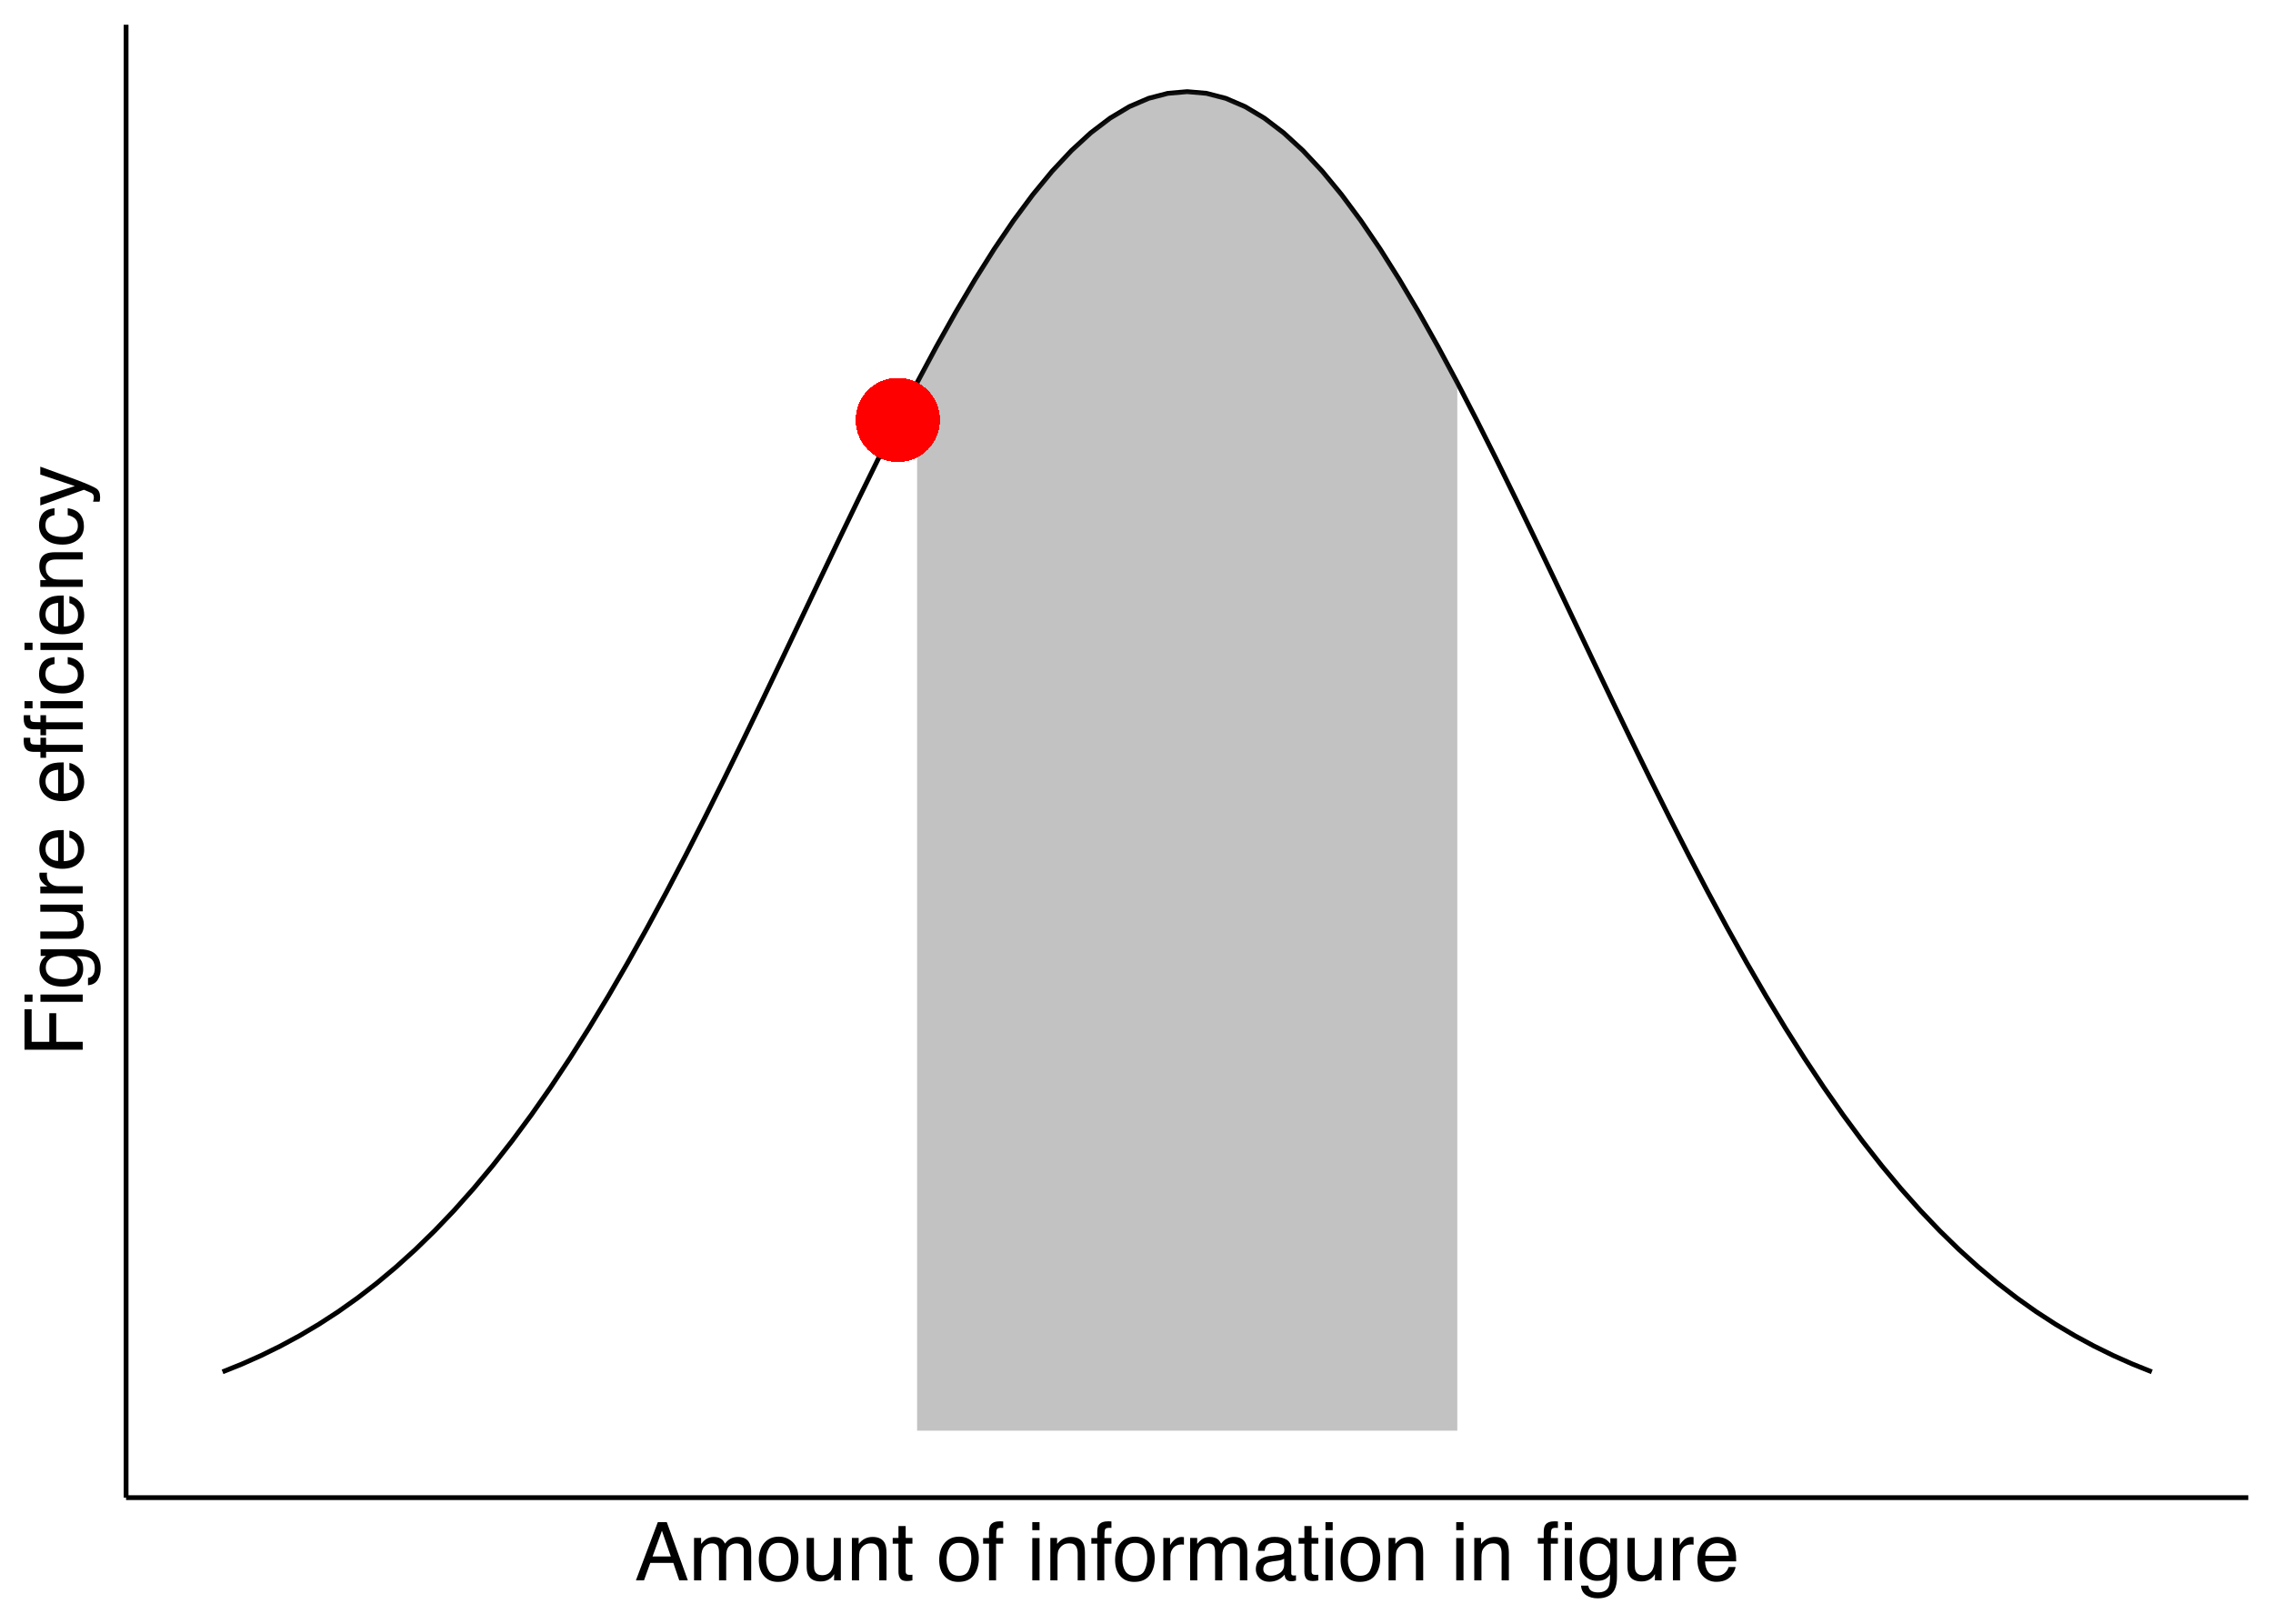 <?xml version="1.0" encoding="UTF-8"?>
<svg xmlns="http://www.w3.org/2000/svg" xmlns:xlink="http://www.w3.org/1999/xlink" width="504pt" height="360pt" viewBox="0 0 504 360" version="1.1">
<defs>
<g>
<symbol overflow="visible" id="glyph0-0">
<path style="stroke:none;" d="M 0.578 0 L 0.578 -12.906 L 10.828 -12.906 L 10.828 0 Z M 9.219 -1.625 L 9.219 -11.297 L 2.203 -11.297 L 2.203 -1.625 Z M 9.219 -1.625 "/>
</symbol>
<symbol overflow="visible" id="glyph0-1">
<path style="stroke:none;" d="M 8 -5.297 L 6.031 -11 L 3.953 -5.297 Z M 5.125 -12.906 L 7.109 -12.906 L 11.781 0 L 9.875 0 L 8.562 -3.875 L 3.453 -3.875 L 2.062 0 L 0.266 0 Z M 5.125 -12.906 "/>
</symbol>
<symbol overflow="visible" id="glyph0-2">
<path style="stroke:none;" d="M 1.156 -9.406 L 2.719 -9.406 L 2.719 -8.078 C 3.094 -8.535 3.438 -8.875 3.75 -9.094 C 4.27 -9.445 4.859 -9.625 5.516 -9.625 C 6.266 -9.625 6.867 -9.441 7.328 -9.078 C 7.586 -8.859 7.82 -8.547 8.031 -8.141 C 8.383 -8.641 8.797 -9.008 9.266 -9.25 C 9.742 -9.5 10.281 -9.625 10.875 -9.625 C 12.133 -9.625 12.992 -9.164 13.453 -8.25 C 13.703 -7.758 13.828 -7.098 13.828 -6.266 L 13.828 0 L 12.188 0 L 12.188 -6.547 C 12.188 -7.172 12.023 -7.598 11.703 -7.828 C 11.391 -8.066 11.008 -8.188 10.562 -8.188 C 9.945 -8.188 9.41 -7.977 8.953 -7.562 C 8.504 -7.145 8.281 -6.445 8.281 -5.469 L 8.281 0 L 6.688 0 L 6.688 -6.141 C 6.688 -6.785 6.609 -7.254 6.453 -7.547 C 6.211 -7.984 5.766 -8.203 5.109 -8.203 C 4.504 -8.203 3.957 -7.969 3.469 -7.5 C 2.988 -7.039 2.75 -6.207 2.75 -5 L 2.75 0 L 1.156 0 Z M 1.156 -9.406 "/>
</symbol>
<symbol overflow="visible" id="glyph0-3">
<path style="stroke:none;" d="M 4.891 -1.016 C 5.941 -1.016 6.66 -1.41 7.047 -2.203 C 7.441 -3.004 7.641 -3.891 7.641 -4.859 C 7.641 -5.734 7.5 -6.445 7.219 -7 C 6.77 -7.875 6 -8.312 4.906 -8.312 C 3.945 -8.312 3.242 -7.941 2.797 -7.203 C 2.359 -6.461 2.141 -5.57 2.141 -4.531 C 2.141 -3.531 2.359 -2.691 2.797 -2.016 C 3.242 -1.348 3.941 -1.016 4.891 -1.016 Z M 4.953 -9.688 C 6.172 -9.688 7.195 -9.281 8.031 -8.469 C 8.875 -7.664 9.297 -6.477 9.297 -4.906 C 9.297 -3.383 8.926 -2.129 8.188 -1.141 C 7.445 -0.148 6.301 0.344 4.75 0.344 C 3.445 0.344 2.414 -0.094 1.656 -0.969 C 0.895 -1.844 0.516 -3.02 0.516 -4.5 C 0.516 -6.082 0.914 -7.344 1.719 -8.281 C 2.52 -9.219 3.598 -9.688 4.953 -9.688 Z M 4.906 -9.641 Z M 4.906 -9.641 "/>
</symbol>
<symbol overflow="visible" id="glyph0-4">
<path style="stroke:none;" d="M 2.75 -9.406 L 2.75 -3.172 C 2.75 -2.68 2.82 -2.285 2.969 -1.984 C 3.25 -1.422 3.773 -1.141 4.547 -1.141 C 5.648 -1.141 6.398 -1.633 6.797 -2.625 C 7.016 -3.145 7.125 -3.867 7.125 -4.797 L 7.125 -9.406 L 8.703 -9.406 L 8.703 0 L 7.203 0 L 7.219 -1.391 C 7.02 -1.035 6.766 -0.734 6.453 -0.484 C 5.859 0.004 5.129 0.25 4.266 0.25 C 2.922 0.25 2.004 -0.195 1.516 -1.094 C 1.254 -1.57 1.125 -2.211 1.125 -3.016 L 1.125 -9.406 Z M 4.906 -9.641 Z M 4.906 -9.641 "/>
</symbol>
<symbol overflow="visible" id="glyph0-5">
<path style="stroke:none;" d="M 1.156 -9.406 L 2.656 -9.406 L 2.656 -8.078 C 3.102 -8.629 3.578 -9.023 4.078 -9.266 C 4.578 -9.504 5.129 -9.625 5.734 -9.625 C 7.078 -9.625 7.984 -9.16 8.453 -8.234 C 8.703 -7.723 8.828 -6.988 8.828 -6.031 L 8.828 0 L 7.219 0 L 7.219 -5.938 C 7.219 -6.508 7.133 -6.973 6.969 -7.328 C 6.688 -7.91 6.176 -8.203 5.438 -8.203 C 5.062 -8.203 4.754 -8.164 4.516 -8.094 C 4.086 -7.957 3.707 -7.695 3.375 -7.312 C 3.113 -7 2.941 -6.676 2.859 -6.344 C 2.785 -6.02 2.75 -5.551 2.75 -4.938 L 2.75 0 L 1.156 0 Z M 4.875 -9.641 Z M 4.875 -9.641 "/>
</symbol>
<symbol overflow="visible" id="glyph0-6">
<path style="stroke:none;" d="M 1.484 -12.047 L 3.078 -12.047 L 3.078 -9.406 L 4.578 -9.406 L 4.578 -8.125 L 3.078 -8.125 L 3.078 -1.984 C 3.078 -1.648 3.188 -1.426 3.406 -1.312 C 3.531 -1.25 3.738 -1.219 4.031 -1.219 C 4.102 -1.219 4.18 -1.219 4.266 -1.219 C 4.359 -1.227 4.461 -1.238 4.578 -1.25 L 4.578 0 C 4.398 0.051 4.211 0.086 4.016 0.109 C 3.816 0.141 3.602 0.156 3.375 0.156 C 2.633 0.156 2.133 -0.031 1.875 -0.406 C 1.613 -0.789 1.484 -1.285 1.484 -1.891 L 1.484 -8.125 L 0.203 -8.125 L 0.203 -9.406 L 1.484 -9.406 Z M 1.484 -12.047 "/>
</symbol>
<symbol overflow="visible" id="glyph0-7">
<path style="stroke:none;" d=""/>
</symbol>
<symbol overflow="visible" id="glyph0-8">
<path style="stroke:none;" d="M 1.562 -10.844 C 1.582 -11.5 1.695 -11.977 1.906 -12.281 C 2.27 -12.82 2.977 -13.094 4.031 -13.094 C 4.133 -13.094 4.238 -13.086 4.344 -13.078 C 4.445 -13.078 4.566 -13.07 4.703 -13.062 L 4.703 -11.625 C 4.535 -11.633 4.414 -11.641 4.344 -11.641 C 4.27 -11.641 4.203 -11.641 4.141 -11.641 C 3.66 -11.641 3.375 -11.516 3.281 -11.266 C 3.188 -11.023 3.141 -10.395 3.141 -9.375 L 4.703 -9.375 L 4.703 -8.125 L 3.125 -8.125 L 3.125 0 L 1.562 0 L 1.562 -8.125 L 0.25 -8.125 L 0.25 -9.375 L 1.562 -9.375 Z M 1.562 -10.844 "/>
</symbol>
<symbol overflow="visible" id="glyph0-9">
<path style="stroke:none;" d="M 1.156 -9.375 L 2.766 -9.375 L 2.766 0 L 1.156 0 Z M 1.156 -12.906 L 2.766 -12.906 L 2.766 -11.125 L 1.156 -11.125 Z M 1.156 -12.906 "/>
</symbol>
<symbol overflow="visible" id="glyph0-10">
<path style="stroke:none;" d="M 1.203 -9.406 L 2.703 -9.406 L 2.703 -7.781 C 2.828 -8.102 3.129 -8.488 3.609 -8.938 C 4.086 -9.395 4.645 -9.625 5.281 -9.625 C 5.301 -9.625 5.348 -9.617 5.422 -9.609 C 5.492 -9.609 5.613 -9.598 5.781 -9.578 L 5.781 -7.906 C 5.688 -7.926 5.598 -7.938 5.516 -7.938 C 5.441 -7.945 5.359 -7.953 5.266 -7.953 C 4.461 -7.953 3.848 -7.695 3.422 -7.188 C 2.992 -6.676 2.781 -6.086 2.781 -5.422 L 2.781 0 L 1.203 0 Z M 1.203 -9.406 "/>
</symbol>
<symbol overflow="visible" id="glyph0-11">
<path style="stroke:none;" d="M 2.375 -2.5 C 2.375 -2.039 2.539 -1.68 2.875 -1.422 C 3.207 -1.16 3.602 -1.031 4.062 -1.031 C 4.613 -1.031 5.148 -1.16 5.672 -1.422 C 6.555 -1.848 7 -2.547 7 -3.516 L 7 -4.797 C 6.801 -4.672 6.551 -4.566 6.25 -4.484 C 5.945 -4.398 5.648 -4.344 5.359 -4.312 L 4.391 -4.188 C 3.816 -4.102 3.391 -3.984 3.109 -3.828 C 2.617 -3.547 2.375 -3.102 2.375 -2.5 Z M 6.203 -5.703 C 6.566 -5.754 6.812 -5.906 6.938 -6.156 C 7.008 -6.301 7.047 -6.504 7.047 -6.766 C 7.047 -7.305 6.852 -7.695 6.469 -7.938 C 6.082 -8.188 5.531 -8.312 4.812 -8.312 C 3.988 -8.312 3.406 -8.086 3.062 -7.641 C 2.863 -7.391 2.738 -7.023 2.688 -6.547 L 1.203 -6.547 C 1.234 -7.703 1.609 -8.504 2.328 -8.953 C 3.055 -9.41 3.898 -9.641 4.859 -9.641 C 5.961 -9.641 6.859 -9.43 7.547 -9.016 C 8.234 -8.586 8.578 -7.93 8.578 -7.047 L 8.578 -1.625 C 8.578 -1.457 8.609 -1.32 8.672 -1.219 C 8.742 -1.125 8.891 -1.078 9.109 -1.078 C 9.18 -1.078 9.258 -1.078 9.344 -1.078 C 9.426 -1.086 9.52 -1.102 9.625 -1.125 L 9.625 0.047 C 9.375 0.117 9.188 0.16 9.062 0.172 C 8.938 0.191 8.758 0.203 8.531 0.203 C 7.988 0.203 7.594 0.008 7.344 -0.375 C 7.219 -0.582 7.129 -0.875 7.078 -1.25 C 6.754 -0.82 6.289 -0.453 5.688 -0.141 C 5.082 0.16 4.414 0.312 3.688 0.312 C 2.812 0.312 2.098 0.047 1.547 -0.484 C 0.992 -1.016 0.719 -1.676 0.719 -2.469 C 0.719 -3.344 0.988 -4.02 1.531 -4.5 C 2.082 -4.977 2.801 -5.273 3.688 -5.391 Z M 4.891 -9.641 Z M 4.891 -9.641 "/>
</symbol>
<symbol overflow="visible" id="glyph0-12">
<path style="stroke:none;" d="M 1.562 -10.844 C 1.582 -11.5 1.695 -11.977 1.906 -12.281 C 2.27 -12.82 2.977 -13.094 4.031 -13.094 C 4.133 -13.094 4.238 -13.086 4.344 -13.078 C 4.445 -13.078 4.566 -13.07 4.703 -13.062 L 4.703 -11.625 C 4.535 -11.633 4.414 -11.641 4.344 -11.641 C 4.27 -11.641 4.203 -11.641 4.141 -11.641 C 3.66 -11.641 3.375 -11.516 3.281 -11.266 C 3.188 -11.023 3.141 -10.395 3.141 -9.375 L 4.703 -9.375 L 4.703 -8.125 L 3.125 -8.125 L 3.125 0 L 1.562 0 L 1.562 -8.125 L 0.25 -8.125 L 0.25 -9.375 L 1.562 -9.375 Z M 6.219 -11.125 L 6.219 -12.906 L 7.812 -12.906 L 7.812 -11.125 Z M 6.219 -9.375 L 7.812 -9.375 L 7.812 0 L 6.219 0 Z M 6.219 -9.375 "/>
</symbol>
<symbol overflow="visible" id="glyph0-13">
<path style="stroke:none;" d="M 4.484 -9.578 C 5.223 -9.578 5.867 -9.395 6.422 -9.031 C 6.711 -8.832 7.016 -8.535 7.328 -8.141 L 7.328 -9.328 L 8.797 -9.328 L 8.797 -0.766 C 8.797 0.43 8.617 1.375 8.266 2.062 C 7.609 3.344 6.367 3.984 4.547 3.984 C 3.535 3.984 2.68 3.754 1.984 3.297 C 1.297 2.848 0.91 2.141 0.828 1.172 L 2.438 1.172 C 2.508 1.586 2.66 1.91 2.891 2.141 C 3.242 2.492 3.805 2.672 4.578 2.672 C 5.797 2.672 6.594 2.242 6.969 1.391 C 7.188 0.891 7.285 -0.008 7.266 -1.312 C 6.953 -0.832 6.57 -0.473 6.125 -0.234 C 5.676 -0.004 5.086 0.109 4.359 0.109 C 3.336 0.109 2.441 -0.25 1.672 -0.969 C 0.91 -1.695 0.531 -2.895 0.531 -4.562 C 0.531 -6.133 0.914 -7.363 1.688 -8.25 C 2.457 -9.133 3.391 -9.578 4.484 -9.578 Z M 7.328 -4.75 C 7.328 -5.914 7.086 -6.781 6.609 -7.344 C 6.129 -7.906 5.516 -8.188 4.766 -8.188 C 3.66 -8.188 2.898 -7.664 2.484 -6.625 C 2.266 -6.062 2.156 -5.332 2.156 -4.438 C 2.156 -3.375 2.367 -2.562 2.797 -2 C 3.234 -1.445 3.816 -1.172 4.547 -1.172 C 5.68 -1.172 6.477 -1.688 6.938 -2.719 C 7.195 -3.301 7.328 -3.977 7.328 -4.75 Z M 4.672 -9.641 Z M 4.672 -9.641 "/>
</symbol>
<symbol overflow="visible" id="glyph0-14">
<path style="stroke:none;" d="M 5.078 -9.625 C 5.742 -9.625 6.391 -9.469 7.016 -9.156 C 7.648 -8.844 8.129 -8.438 8.453 -7.938 C 8.773 -7.457 8.988 -6.906 9.094 -6.281 C 9.188 -5.844 9.234 -5.148 9.234 -4.203 L 2.328 -4.203 C 2.359 -3.242 2.582 -2.473 3 -1.891 C 3.426 -1.316 4.082 -1.031 4.969 -1.031 C 5.789 -1.031 6.445 -1.305 6.938 -1.859 C 7.219 -2.172 7.422 -2.535 7.547 -2.953 L 9.094 -2.953 C 9.051 -2.609 8.914 -2.223 8.688 -1.797 C 8.457 -1.367 8.195 -1.02 7.906 -0.75 C 7.426 -0.281 6.832 0.031 6.125 0.188 C 5.75 0.281 5.316 0.328 4.828 0.328 C 3.66 0.328 2.672 -0.094 1.859 -0.938 C 1.047 -1.789 0.641 -2.988 0.641 -4.531 C 0.641 -6.039 1.047 -7.266 1.859 -8.203 C 2.68 -9.148 3.754 -9.625 5.078 -9.625 Z M 7.609 -5.453 C 7.535 -6.141 7.383 -6.691 7.156 -7.109 C 6.719 -7.867 5.992 -8.25 4.984 -8.25 C 4.254 -8.25 3.645 -7.984 3.156 -7.453 C 2.664 -6.93 2.406 -6.266 2.375 -5.453 Z M 4.938 -9.641 Z M 4.938 -9.641 "/>
</symbol>
<symbol overflow="visible" id="glyph1-0">
<path style="stroke:none;" d="M 0 -0.578 L -12.906 -0.578 L -12.906 -10.828 L 0 -10.828 Z M -1.625 -9.219 L -11.297 -9.219 L -11.297 -2.203 L -1.625 -2.203 Z M -1.625 -9.219 "/>
</symbol>
<symbol overflow="visible" id="glyph1-1">
<path style="stroke:none;" d="M -12.906 -1.531 L -12.906 -10.5 L -11.328 -10.5 L -11.328 -3.281 L -7.406 -3.281 L -7.406 -9.625 L -5.875 -9.625 L -5.875 -3.281 L 0 -3.281 L 0 -1.531 Z M -12.906 -1.531 "/>
</symbol>
<symbol overflow="visible" id="glyph1-2">
<path style="stroke:none;" d="M -9.375 -1.156 L -9.375 -2.766 L 0 -2.766 L 0 -1.156 Z M -12.906 -1.156 L -12.906 -2.766 L -11.125 -2.766 L -11.125 -1.156 Z M -12.906 -1.156 "/>
</symbol>
<symbol overflow="visible" id="glyph1-3">
<path style="stroke:none;" d="M -9.578 -4.484 C -9.578 -5.223 -9.395 -5.867 -9.031 -6.422 C -8.832 -6.711 -8.535 -7.016 -8.141 -7.328 L -9.328 -7.328 L -9.328 -8.797 L -0.766 -8.797 C 0.43 -8.797 1.375 -8.617 2.062 -8.266 C 3.344 -7.609 3.984 -6.367 3.984 -4.547 C 3.984 -3.535 3.754 -2.68 3.297 -1.984 C 2.848 -1.297 2.141 -0.91 1.172 -0.828 L 1.172 -2.438 C 1.586 -2.508 1.91 -2.66 2.141 -2.891 C 2.492 -3.242 2.672 -3.805 2.672 -4.578 C 2.672 -5.797 2.242 -6.594 1.391 -6.969 C 0.891 -7.188 -0.008 -7.285 -1.312 -7.266 C -0.832 -6.953 -0.473 -6.57 -0.234 -6.125 C -0.004 -5.676 0.109 -5.086 0.109 -4.359 C 0.109 -3.336 -0.25 -2.441 -0.969 -1.672 C -1.695 -0.91 -2.895 -0.531 -4.562 -0.531 C -6.133 -0.531 -7.363 -0.914 -8.25 -1.688 C -9.133 -2.457 -9.578 -3.391 -9.578 -4.484 Z M -4.75 -7.328 C -5.914 -7.328 -6.781 -7.086 -7.344 -6.609 C -7.906 -6.129 -8.188 -5.516 -8.188 -4.766 C -8.188 -3.66 -7.664 -2.898 -6.625 -2.484 C -6.062 -2.266 -5.332 -2.156 -4.438 -2.156 C -3.375 -2.156 -2.562 -2.367 -2 -2.797 C -1.445 -3.234 -1.172 -3.816 -1.172 -4.547 C -1.172 -5.68 -1.688 -6.477 -2.719 -6.938 C -3.301 -7.195 -3.977 -7.328 -4.75 -7.328 Z M -9.641 -4.672 Z M -9.641 -4.672 "/>
</symbol>
<symbol overflow="visible" id="glyph1-4">
<path style="stroke:none;" d="M -9.406 -2.75 L -3.172 -2.75 C -2.68 -2.75 -2.285 -2.82 -1.984 -2.969 C -1.422 -3.25 -1.141 -3.773 -1.141 -4.547 C -1.141 -5.648 -1.633 -6.398 -2.625 -6.797 C -3.145 -7.016 -3.867 -7.125 -4.797 -7.125 L -9.406 -7.125 L -9.406 -8.703 L 0 -8.703 L 0 -7.203 L -1.391 -7.219 C -1.035 -7.02 -0.734 -6.766 -0.484 -6.453 C 0.004 -5.859 0.25 -5.129 0.25 -4.266 C 0.25 -2.922 -0.195 -2.004 -1.094 -1.516 C -1.57 -1.254 -2.211 -1.125 -3.016 -1.125 L -9.406 -1.125 Z M -9.641 -4.906 Z M -9.641 -4.906 "/>
</symbol>
<symbol overflow="visible" id="glyph1-5">
<path style="stroke:none;" d="M -9.406 -1.203 L -9.406 -2.703 L -7.781 -2.703 C -8.102 -2.828 -8.488 -3.129 -8.938 -3.609 C -9.395 -4.086 -9.625 -4.645 -9.625 -5.281 C -9.625 -5.301 -9.617 -5.348 -9.609 -5.422 C -9.609 -5.492 -9.598 -5.613 -9.578 -5.781 L -7.906 -5.781 C -7.926 -5.688 -7.938 -5.598 -7.938 -5.516 C -7.945 -5.441 -7.953 -5.359 -7.953 -5.266 C -7.953 -4.461 -7.695 -3.848 -7.188 -3.422 C -6.676 -2.992 -6.086 -2.781 -5.422 -2.781 L 0 -2.781 L 0 -1.203 Z M -9.406 -1.203 "/>
</symbol>
<symbol overflow="visible" id="glyph1-6">
<path style="stroke:none;" d="M -9.625 -5.078 C -9.625 -5.742 -9.469 -6.391 -9.156 -7.016 C -8.844 -7.648 -8.438 -8.129 -7.938 -8.453 C -7.457 -8.773 -6.906 -8.988 -6.281 -9.094 C -5.844 -9.188 -5.148 -9.234 -4.203 -9.234 L -4.203 -2.328 C -3.242 -2.359 -2.473 -2.582 -1.891 -3 C -1.316 -3.426 -1.031 -4.082 -1.031 -4.969 C -1.031 -5.789 -1.305 -6.445 -1.859 -6.938 C -2.172 -7.219 -2.535 -7.422 -2.953 -7.547 L -2.953 -9.094 C -2.609 -9.051 -2.223 -8.914 -1.797 -8.688 C -1.367 -8.457 -1.02 -8.195 -0.75 -7.906 C -0.281 -7.426 0.031 -6.832 0.188 -6.125 C 0.281 -5.75 0.328 -5.316 0.328 -4.828 C 0.328 -3.66 -0.094 -2.672 -0.938 -1.859 C -1.789 -1.047 -2.988 -0.641 -4.531 -0.641 C -6.039 -0.641 -7.266 -1.047 -8.203 -1.859 C -9.148 -2.68 -9.625 -3.754 -9.625 -5.078 Z M -5.453 -7.609 C -6.141 -7.535 -6.691 -7.383 -7.109 -7.156 C -7.867 -6.719 -8.25 -5.992 -8.25 -4.984 C -8.25 -4.254 -7.984 -3.645 -7.453 -3.156 C -6.93 -2.664 -6.266 -2.406 -5.453 -2.375 Z M -9.641 -4.938 Z M -9.641 -4.938 "/>
</symbol>
<symbol overflow="visible" id="glyph1-7">
<path style="stroke:none;" d=""/>
</symbol>
<symbol overflow="visible" id="glyph1-8">
<path style="stroke:none;" d="M -10.844 -1.562 C -11.5 -1.582 -11.977 -1.695 -12.281 -1.906 C -12.82 -2.27 -13.094 -2.977 -13.094 -4.031 C -13.094 -4.133 -13.086 -4.238 -13.078 -4.344 C -13.078 -4.445 -13.07 -4.566 -13.062 -4.703 L -11.625 -4.703 C -11.633 -4.535 -11.641 -4.414 -11.641 -4.344 C -11.641 -4.27 -11.641 -4.203 -11.641 -4.141 C -11.641 -3.66 -11.516 -3.375 -11.266 -3.281 C -11.023 -3.188 -10.395 -3.141 -9.375 -3.141 L -9.375 -4.703 L -8.125 -4.703 L -8.125 -3.125 L 0 -3.125 L 0 -1.562 L -8.125 -1.562 L -8.125 -0.25 L -9.375 -0.25 L -9.375 -1.562 Z M -10.844 -1.562 "/>
</symbol>
<symbol overflow="visible" id="glyph1-9">
<path style="stroke:none;" d="M -10.844 -1.562 C -11.5 -1.582 -11.977 -1.695 -12.281 -1.906 C -12.82 -2.27 -13.094 -2.977 -13.094 -4.031 C -13.094 -4.133 -13.086 -4.238 -13.078 -4.344 C -13.078 -4.445 -13.07 -4.566 -13.062 -4.703 L -11.625 -4.703 C -11.633 -4.535 -11.641 -4.414 -11.641 -4.344 C -11.641 -4.27 -11.641 -4.203 -11.641 -4.141 C -11.641 -3.66 -11.516 -3.375 -11.266 -3.281 C -11.023 -3.188 -10.395 -3.141 -9.375 -3.141 L -9.375 -4.703 L -8.125 -4.703 L -8.125 -3.125 L 0 -3.125 L 0 -1.562 L -8.125 -1.562 L -8.125 -0.25 L -9.375 -0.25 L -9.375 -1.562 Z M -11.125 -6.219 L -12.906 -6.219 L -12.906 -7.812 L -11.125 -7.812 Z M -9.375 -6.219 L -9.375 -7.812 L 0 -7.812 L 0 -6.219 Z M -9.375 -6.219 "/>
</symbol>
<symbol overflow="visible" id="glyph1-10">
<path style="stroke:none;" d="M -9.688 -4.797 C -9.688 -5.848 -9.426 -6.707 -8.906 -7.375 C -8.395 -8.039 -7.508 -8.441 -6.25 -8.578 L -6.25 -7.047 C -6.832 -6.953 -7.312 -6.734 -7.688 -6.391 C -8.07 -6.055 -8.266 -5.523 -8.266 -4.797 C -8.266 -3.785 -7.773 -3.062 -6.797 -2.625 C -6.16 -2.344 -5.375 -2.203 -4.438 -2.203 C -3.488 -2.203 -2.691 -2.398 -2.047 -2.797 C -1.398 -3.203 -1.078 -3.832 -1.078 -4.688 C -1.078 -5.344 -1.273 -5.863 -1.672 -6.25 C -2.078 -6.633 -2.629 -6.898 -3.328 -7.047 L -3.328 -8.578 C -2.078 -8.398 -1.164 -7.957 -0.594 -7.25 C -0.02 -6.551 0.266 -5.656 0.266 -4.562 C 0.266 -3.332 -0.18 -2.348 -1.078 -1.609 C -1.973 -0.879 -3.098 -0.516 -4.453 -0.516 C -6.098 -0.516 -7.379 -0.914 -8.297 -1.719 C -9.223 -2.52 -9.688 -3.547 -9.688 -4.797 Z M -9.641 -4.547 Z M -9.641 -4.547 "/>
</symbol>
<symbol overflow="visible" id="glyph1-11">
<path style="stroke:none;" d="M -9.406 -1.156 L -9.406 -2.656 L -8.078 -2.656 C -8.629 -3.102 -9.023 -3.578 -9.266 -4.078 C -9.504 -4.578 -9.625 -5.129 -9.625 -5.734 C -9.625 -7.078 -9.16 -7.984 -8.234 -8.453 C -7.723 -8.703 -6.988 -8.828 -6.031 -8.828 L 0 -8.828 L 0 -7.219 L -5.938 -7.219 C -6.508 -7.219 -6.973 -7.133 -7.328 -6.969 C -7.91 -6.688 -8.203 -6.176 -8.203 -5.438 C -8.203 -5.062 -8.164 -4.754 -8.094 -4.516 C -7.957 -4.086 -7.695 -3.707 -7.312 -3.375 C -7 -3.113 -6.676 -2.941 -6.344 -2.859 C -6.02 -2.785 -5.551 -2.75 -4.938 -2.75 L 0 -2.75 L 0 -1.156 Z M -9.641 -4.875 Z M -9.641 -4.875 "/>
</symbol>
<symbol overflow="visible" id="glyph1-12">
<path style="stroke:none;" d="M -9.406 -7.047 L -9.406 -8.797 C -8.812 -8.566 -7.438 -8.066 -5.281 -7.297 C -3.664 -6.723 -2.348 -6.242 -1.328 -5.859 C 1.078 -4.941 2.539 -4.297 3.062 -3.922 C 3.594 -3.547 3.859 -2.906 3.859 -2 C 3.859 -1.77 3.848 -1.594 3.828 -1.469 C 3.816 -1.352 3.785 -1.207 3.734 -1.031 L 2.297 -1.031 C 2.367 -1.312 2.414 -1.508 2.438 -1.625 C 2.457 -1.75 2.469 -1.859 2.469 -1.953 C 2.469 -2.254 2.414 -2.473 2.312 -2.609 C 2.219 -2.742 2.098 -2.859 1.953 -2.953 C 1.91 -2.984 1.672 -3.086 1.234 -3.266 C 0.805 -3.453 0.484 -3.586 0.266 -3.672 L -9.406 -0.188 L -9.406 -1.984 L -1.75 -4.5 Z M -9.641 -4.484 Z M -9.641 -4.484 "/>
</symbol>
</g>
<clipPath id="clip1">
  <path d="M 27.957 5.48 L 498.52 5.48 L 498.52 332.043 L 27.957 332.043 Z M 27.957 5.48 "/>
</clipPath>
</defs>
<g id="surface64">
<rect x="0" y="0" width="504" height="360" style="fill:rgb(100%,100%,100%);fill-opacity:1;stroke:none;"/>
<rect x="0" y="0" width="504" height="360" style="fill:rgb(100%,100%,100%);fill-opacity:1;stroke:none;"/>
<path style="fill:none;stroke-width:1.067;stroke-linecap:round;stroke-linejoin:round;stroke:rgb(100%,100%,100%);stroke-opacity:1;stroke-miterlimit:10;" d="M 0 360 L 504 360 L 504 0 L 0 0 Z M 0 360 "/>
<g clip-path="url(#clip1)" clip-rule="nonzero">
<path style=" stroke:none;fill-rule:nonzero;fill:rgb(100%,100%,100%);fill-opacity:1;" d="M 27.957 332.043 L 498.52 332.043 L 498.52 5.48 L 27.957 5.48 Z M 27.957 332.043 "/>
</g>
<path style="fill:none;stroke-width:1.067;stroke-linecap:butt;stroke-linejoin:round;stroke:rgb(0%,0%,0%);stroke-opacity:1;stroke-miterlimit:10;" d="M 49.348 304.152 L 53.625 302.434 L 57.902 300.531 L 62.18 298.43 L 66.461 296.117 L 70.738 293.578 L 75.016 290.801 L 79.293 287.766 L 83.57 284.469 L 87.848 280.887 L 92.125 277.02 L 96.402 272.852 L 100.684 268.371 L 104.961 263.57 L 109.238 258.445 L 113.516 252.992 L 117.793 247.211 L 122.07 241.098 L 126.348 234.656 L 130.625 227.891 L 134.906 220.816 L 139.184 213.441 L 143.461 205.777 L 147.738 197.848 L 152.016 189.672 L 156.293 181.277 L 160.57 172.691 L 164.848 163.949 L 169.129 155.082 L 173.406 146.129 L 181.961 128.137 L 186.238 119.188 L 190.516 110.336 L 194.793 101.621 L 199.07 93.105 L 203.352 84.832 L 207.629 76.855 L 211.906 69.227 L 216.184 61.996 L 220.461 55.207 L 224.738 48.91 L 229.016 43.148 L 233.293 37.961 L 237.574 33.387 L 241.852 29.457 L 246.129 26.203 L 250.406 23.645 L 254.684 21.805 L 258.961 20.695 L 263.238 20.324 L 267.516 20.695 L 271.797 21.805 L 276.074 23.645 L 280.352 26.203 L 284.629 29.457 L 288.906 33.387 L 293.184 37.961 L 297.461 43.148 L 301.738 48.91 L 306.02 55.207 L 310.297 61.996 L 314.574 69.227 L 318.852 76.855 L 323.129 84.832 L 327.406 93.105 L 331.684 101.621 L 335.961 110.336 L 340.242 119.188 L 344.52 128.137 L 353.074 146.129 L 357.352 155.082 L 361.629 163.949 L 365.906 172.691 L 370.188 181.277 L 374.465 189.672 L 378.742 197.848 L 383.02 205.777 L 387.297 213.441 L 391.574 220.816 L 395.852 227.891 L 400.129 234.656 L 404.41 241.098 L 408.688 247.211 L 412.965 252.992 L 417.242 258.445 L 421.52 263.57 L 425.797 268.371 L 430.074 272.852 L 434.352 277.02 L 438.633 280.887 L 442.91 284.469 L 447.188 287.766 L 451.465 290.801 L 455.742 293.578 L 460.02 296.117 L 464.297 298.43 L 468.574 300.531 L 472.855 302.434 L 477.133 304.152 "/>
<path style=" stroke:none;fill-rule:nonzero;fill:rgb(20%,20%,20%);fill-opacity:0.298;" d="M 203.352 84.832 L 204.547 82.566 L 205.746 80.328 L 206.945 78.109 L 208.141 75.922 L 209.34 73.762 L 210.535 71.629 L 211.734 69.523 L 212.934 67.453 L 214.129 65.414 L 215.328 63.406 L 216.527 61.434 L 217.723 59.496 L 218.922 57.598 L 220.121 55.73 L 221.316 53.906 L 222.516 52.121 L 223.711 50.375 L 224.91 48.668 L 226.109 47.008 L 227.305 45.387 L 228.504 43.809 L 229.703 42.277 L 230.898 40.793 L 232.098 39.352 L 233.293 37.961 L 234.492 36.617 L 235.691 35.32 L 236.887 34.074 L 238.086 32.879 L 239.285 31.734 L 240.48 30.641 L 241.68 29.602 L 242.879 28.613 L 244.074 27.68 L 245.273 26.797 L 246.469 25.973 L 247.668 25.199 L 248.867 24.484 L 250.062 23.824 L 251.262 23.219 L 252.461 22.672 L 253.656 22.18 L 254.855 21.746 L 256.055 21.367 L 257.25 21.051 L 258.449 20.789 L 259.645 20.586 L 260.844 20.441 L 262.043 20.352 L 263.238 20.324 L 264.438 20.352 L 265.637 20.441 L 266.832 20.586 L 268.031 20.789 L 269.23 21.051 L 270.426 21.367 L 271.625 21.746 L 272.82 22.18 L 274.02 22.672 L 275.219 23.219 L 276.414 23.824 L 277.613 24.484 L 278.812 25.199 L 280.008 25.973 L 281.207 26.797 L 282.406 27.68 L 283.602 28.613 L 284.801 29.602 L 285.996 30.641 L 287.195 31.734 L 288.395 32.879 L 289.59 34.074 L 290.789 35.32 L 291.988 36.617 L 293.184 37.961 L 294.383 39.352 L 295.582 40.793 L 296.777 42.277 L 297.977 43.809 L 299.172 45.387 L 300.371 47.008 L 301.57 48.668 L 302.766 50.375 L 303.965 52.121 L 305.164 53.906 L 306.359 55.73 L 307.559 57.598 L 308.758 59.496 L 309.953 61.434 L 311.152 63.406 L 312.348 65.414 L 313.547 67.453 L 314.746 69.523 L 315.941 71.629 L 317.141 73.762 L 318.34 75.922 L 319.535 78.109 L 320.734 80.328 L 321.93 82.566 L 323.129 84.832 L 323.129 317.199 L 203.352 317.199 Z M 203.352 84.832 "/>
<path style="fill-rule:nonzero;fill:rgb(100%,0%,0%);fill-opacity:1;stroke-width:0.709;stroke-linecap:round;stroke-linejoin:round;stroke:rgb(100%,0%,0%);stroke-opacity:1;stroke-miterlimit:10;" d="M 207.961 93.105 C 207.961 98.016 203.98 101.996 199.07 101.996 C 194.164 101.996 190.184 98.016 190.184 93.105 C 190.184 88.195 194.164 84.215 199.07 84.215 C 203.98 84.215 207.961 88.195 207.961 93.105 "/>
<path style="fill-rule:nonzero;fill:rgb(100%,0%,0%);fill-opacity:1;stroke-width:0.709;stroke-linecap:round;stroke-linejoin:round;stroke:rgb(100%,0%,0%);stroke-opacity:1;stroke-miterlimit:10;" d="M 207.961 93.105 C 207.961 98.016 203.98 101.996 199.07 101.996 C 194.164 101.996 190.184 98.016 190.184 93.105 C 190.184 88.195 194.164 84.215 199.07 84.215 C 203.98 84.215 207.961 88.195 207.961 93.105 "/>
<path style="fill-rule:nonzero;fill:rgb(100%,0%,0%);fill-opacity:1;stroke-width:0.709;stroke-linecap:round;stroke-linejoin:round;stroke:rgb(100%,0%,0%);stroke-opacity:1;stroke-miterlimit:10;" d="M 207.961 93.105 C 207.961 98.016 203.98 101.996 199.07 101.996 C 194.164 101.996 190.184 98.016 190.184 93.105 C 190.184 88.195 194.164 84.215 199.07 84.215 C 203.98 84.215 207.961 88.195 207.961 93.105 "/>
<path style="fill-rule:nonzero;fill:rgb(100%,0%,0%);fill-opacity:1;stroke-width:0.709;stroke-linecap:round;stroke-linejoin:round;stroke:rgb(100%,0%,0%);stroke-opacity:1;stroke-miterlimit:10;" d="M 207.961 93.105 C 207.961 98.016 203.98 101.996 199.07 101.996 C 194.164 101.996 190.184 98.016 190.184 93.105 C 190.184 88.195 194.164 84.215 199.07 84.215 C 203.98 84.215 207.961 88.195 207.961 93.105 "/>
<path style="fill-rule:nonzero;fill:rgb(100%,0%,0%);fill-opacity:1;stroke-width:0.709;stroke-linecap:round;stroke-linejoin:round;stroke:rgb(100%,0%,0%);stroke-opacity:1;stroke-miterlimit:10;" d="M 207.961 93.105 C 207.961 98.016 203.98 101.996 199.07 101.996 C 194.164 101.996 190.184 98.016 190.184 93.105 C 190.184 88.195 194.164 84.215 199.07 84.215 C 203.98 84.215 207.961 88.195 207.961 93.105 "/>
<path style="fill-rule:nonzero;fill:rgb(100%,0%,0%);fill-opacity:1;stroke-width:0.709;stroke-linecap:round;stroke-linejoin:round;stroke:rgb(100%,0%,0%);stroke-opacity:1;stroke-miterlimit:10;" d="M 207.961 93.105 C 207.961 98.016 203.98 101.996 199.07 101.996 C 194.164 101.996 190.184 98.016 190.184 93.105 C 190.184 88.195 194.164 84.215 199.07 84.215 C 203.98 84.215 207.961 88.195 207.961 93.105 "/>
<path style="fill-rule:nonzero;fill:rgb(100%,0%,0%);fill-opacity:1;stroke-width:0.709;stroke-linecap:round;stroke-linejoin:round;stroke:rgb(100%,0%,0%);stroke-opacity:1;stroke-miterlimit:10;" d="M 207.961 93.105 C 207.961 98.016 203.98 101.996 199.07 101.996 C 194.164 101.996 190.184 98.016 190.184 93.105 C 190.184 88.195 194.164 84.215 199.07 84.215 C 203.98 84.215 207.961 88.195 207.961 93.105 "/>
<path style="fill-rule:nonzero;fill:rgb(100%,0%,0%);fill-opacity:1;stroke-width:0.709;stroke-linecap:round;stroke-linejoin:round;stroke:rgb(100%,0%,0%);stroke-opacity:1;stroke-miterlimit:10;" d="M 207.961 93.105 C 207.961 98.016 203.98 101.996 199.07 101.996 C 194.164 101.996 190.184 98.016 190.184 93.105 C 190.184 88.195 194.164 84.215 199.07 84.215 C 203.98 84.215 207.961 88.195 207.961 93.105 "/>
<path style="fill-rule:nonzero;fill:rgb(100%,0%,0%);fill-opacity:1;stroke-width:0.709;stroke-linecap:round;stroke-linejoin:round;stroke:rgb(100%,0%,0%);stroke-opacity:1;stroke-miterlimit:10;" d="M 207.961 93.105 C 207.961 98.016 203.98 101.996 199.07 101.996 C 194.164 101.996 190.184 98.016 190.184 93.105 C 190.184 88.195 194.164 84.215 199.07 84.215 C 203.98 84.215 207.961 88.195 207.961 93.105 "/>
<path style="fill-rule:nonzero;fill:rgb(100%,0%,0%);fill-opacity:1;stroke-width:0.709;stroke-linecap:round;stroke-linejoin:round;stroke:rgb(100%,0%,0%);stroke-opacity:1;stroke-miterlimit:10;" d="M 207.961 93.105 C 207.961 98.016 203.98 101.996 199.07 101.996 C 194.164 101.996 190.184 98.016 190.184 93.105 C 190.184 88.195 194.164 84.215 199.07 84.215 C 203.98 84.215 207.961 88.195 207.961 93.105 "/>
<path style="fill-rule:nonzero;fill:rgb(100%,0%,0%);fill-opacity:1;stroke-width:0.709;stroke-linecap:round;stroke-linejoin:round;stroke:rgb(100%,0%,0%);stroke-opacity:1;stroke-miterlimit:10;" d="M 207.961 93.105 C 207.961 98.016 203.98 101.996 199.07 101.996 C 194.164 101.996 190.184 98.016 190.184 93.105 C 190.184 88.195 194.164 84.215 199.07 84.215 C 203.98 84.215 207.961 88.195 207.961 93.105 "/>
<path style="fill-rule:nonzero;fill:rgb(100%,0%,0%);fill-opacity:1;stroke-width:0.709;stroke-linecap:round;stroke-linejoin:round;stroke:rgb(100%,0%,0%);stroke-opacity:1;stroke-miterlimit:10;" d="M 207.961 93.105 C 207.961 98.016 203.98 101.996 199.07 101.996 C 194.164 101.996 190.184 98.016 190.184 93.105 C 190.184 88.195 194.164 84.215 199.07 84.215 C 203.98 84.215 207.961 88.195 207.961 93.105 "/>
<path style="fill-rule:nonzero;fill:rgb(100%,0%,0%);fill-opacity:1;stroke-width:0.709;stroke-linecap:round;stroke-linejoin:round;stroke:rgb(100%,0%,0%);stroke-opacity:1;stroke-miterlimit:10;" d="M 207.961 93.105 C 207.961 98.016 203.98 101.996 199.07 101.996 C 194.164 101.996 190.184 98.016 190.184 93.105 C 190.184 88.195 194.164 84.215 199.07 84.215 C 203.98 84.215 207.961 88.195 207.961 93.105 "/>
<path style="fill-rule:nonzero;fill:rgb(100%,0%,0%);fill-opacity:1;stroke-width:0.709;stroke-linecap:round;stroke-linejoin:round;stroke:rgb(100%,0%,0%);stroke-opacity:1;stroke-miterlimit:10;" d="M 207.961 93.105 C 207.961 98.016 203.98 101.996 199.07 101.996 C 194.164 101.996 190.184 98.016 190.184 93.105 C 190.184 88.195 194.164 84.215 199.07 84.215 C 203.98 84.215 207.961 88.195 207.961 93.105 "/>
<path style="fill-rule:nonzero;fill:rgb(100%,0%,0%);fill-opacity:1;stroke-width:0.709;stroke-linecap:round;stroke-linejoin:round;stroke:rgb(100%,0%,0%);stroke-opacity:1;stroke-miterlimit:10;" d="M 207.961 93.105 C 207.961 98.016 203.98 101.996 199.07 101.996 C 194.164 101.996 190.184 98.016 190.184 93.105 C 190.184 88.195 194.164 84.215 199.07 84.215 C 203.98 84.215 207.961 88.195 207.961 93.105 "/>
<path style="fill-rule:nonzero;fill:rgb(100%,0%,0%);fill-opacity:1;stroke-width:0.709;stroke-linecap:round;stroke-linejoin:round;stroke:rgb(100%,0%,0%);stroke-opacity:1;stroke-miterlimit:10;" d="M 207.961 93.105 C 207.961 98.016 203.98 101.996 199.07 101.996 C 194.164 101.996 190.184 98.016 190.184 93.105 C 190.184 88.195 194.164 84.215 199.07 84.215 C 203.98 84.215 207.961 88.195 207.961 93.105 "/>
<path style="fill-rule:nonzero;fill:rgb(100%,0%,0%);fill-opacity:1;stroke-width:0.709;stroke-linecap:round;stroke-linejoin:round;stroke:rgb(100%,0%,0%);stroke-opacity:1;stroke-miterlimit:10;" d="M 207.961 93.105 C 207.961 98.016 203.98 101.996 199.07 101.996 C 194.164 101.996 190.184 98.016 190.184 93.105 C 190.184 88.195 194.164 84.215 199.07 84.215 C 203.98 84.215 207.961 88.195 207.961 93.105 "/>
<path style="fill-rule:nonzero;fill:rgb(100%,0%,0%);fill-opacity:1;stroke-width:0.709;stroke-linecap:round;stroke-linejoin:round;stroke:rgb(100%,0%,0%);stroke-opacity:1;stroke-miterlimit:10;" d="M 207.961 93.105 C 207.961 98.016 203.98 101.996 199.07 101.996 C 194.164 101.996 190.184 98.016 190.184 93.105 C 190.184 88.195 194.164 84.215 199.07 84.215 C 203.98 84.215 207.961 88.195 207.961 93.105 "/>
<path style="fill-rule:nonzero;fill:rgb(100%,0%,0%);fill-opacity:1;stroke-width:0.709;stroke-linecap:round;stroke-linejoin:round;stroke:rgb(100%,0%,0%);stroke-opacity:1;stroke-miterlimit:10;" d="M 207.961 93.105 C 207.961 98.016 203.98 101.996 199.07 101.996 C 194.164 101.996 190.184 98.016 190.184 93.105 C 190.184 88.195 194.164 84.215 199.07 84.215 C 203.98 84.215 207.961 88.195 207.961 93.105 "/>
<path style="fill-rule:nonzero;fill:rgb(100%,0%,0%);fill-opacity:1;stroke-width:0.709;stroke-linecap:round;stroke-linejoin:round;stroke:rgb(100%,0%,0%);stroke-opacity:1;stroke-miterlimit:10;" d="M 207.961 93.105 C 207.961 98.016 203.98 101.996 199.07 101.996 C 194.164 101.996 190.184 98.016 190.184 93.105 C 190.184 88.195 194.164 84.215 199.07 84.215 C 203.98 84.215 207.961 88.195 207.961 93.105 "/>
<path style="fill-rule:nonzero;fill:rgb(100%,0%,0%);fill-opacity:1;stroke-width:0.709;stroke-linecap:round;stroke-linejoin:round;stroke:rgb(100%,0%,0%);stroke-opacity:1;stroke-miterlimit:10;" d="M 207.961 93.105 C 207.961 98.016 203.98 101.996 199.07 101.996 C 194.164 101.996 190.184 98.016 190.184 93.105 C 190.184 88.195 194.164 84.215 199.07 84.215 C 203.98 84.215 207.961 88.195 207.961 93.105 "/>
<path style="fill-rule:nonzero;fill:rgb(100%,0%,0%);fill-opacity:1;stroke-width:0.709;stroke-linecap:round;stroke-linejoin:round;stroke:rgb(100%,0%,0%);stroke-opacity:1;stroke-miterlimit:10;" d="M 207.961 93.105 C 207.961 98.016 203.98 101.996 199.07 101.996 C 194.164 101.996 190.184 98.016 190.184 93.105 C 190.184 88.195 194.164 84.215 199.07 84.215 C 203.98 84.215 207.961 88.195 207.961 93.105 "/>
<path style="fill-rule:nonzero;fill:rgb(100%,0%,0%);fill-opacity:1;stroke-width:0.709;stroke-linecap:round;stroke-linejoin:round;stroke:rgb(100%,0%,0%);stroke-opacity:1;stroke-miterlimit:10;" d="M 207.961 93.105 C 207.961 98.016 203.98 101.996 199.07 101.996 C 194.164 101.996 190.184 98.016 190.184 93.105 C 190.184 88.195 194.164 84.215 199.07 84.215 C 203.98 84.215 207.961 88.195 207.961 93.105 "/>
<path style="fill-rule:nonzero;fill:rgb(100%,0%,0%);fill-opacity:1;stroke-width:0.709;stroke-linecap:round;stroke-linejoin:round;stroke:rgb(100%,0%,0%);stroke-opacity:1;stroke-miterlimit:10;" d="M 207.961 93.105 C 207.961 98.016 203.98 101.996 199.07 101.996 C 194.164 101.996 190.184 98.016 190.184 93.105 C 190.184 88.195 194.164 84.215 199.07 84.215 C 203.98 84.215 207.961 88.195 207.961 93.105 "/>
<path style="fill-rule:nonzero;fill:rgb(100%,0%,0%);fill-opacity:1;stroke-width:0.709;stroke-linecap:round;stroke-linejoin:round;stroke:rgb(100%,0%,0%);stroke-opacity:1;stroke-miterlimit:10;" d="M 207.961 93.105 C 207.961 98.016 203.98 101.996 199.07 101.996 C 194.164 101.996 190.184 98.016 190.184 93.105 C 190.184 88.195 194.164 84.215 199.07 84.215 C 203.98 84.215 207.961 88.195 207.961 93.105 "/>
<path style="fill-rule:nonzero;fill:rgb(100%,0%,0%);fill-opacity:1;stroke-width:0.709;stroke-linecap:round;stroke-linejoin:round;stroke:rgb(100%,0%,0%);stroke-opacity:1;stroke-miterlimit:10;" d="M 207.961 93.105 C 207.961 98.016 203.98 101.996 199.07 101.996 C 194.164 101.996 190.184 98.016 190.184 93.105 C 190.184 88.195 194.164 84.215 199.07 84.215 C 203.98 84.215 207.961 88.195 207.961 93.105 "/>
<path style="fill-rule:nonzero;fill:rgb(100%,0%,0%);fill-opacity:1;stroke-width:0.709;stroke-linecap:round;stroke-linejoin:round;stroke:rgb(100%,0%,0%);stroke-opacity:1;stroke-miterlimit:10;" d="M 207.961 93.105 C 207.961 98.016 203.98 101.996 199.07 101.996 C 194.164 101.996 190.184 98.016 190.184 93.105 C 190.184 88.195 194.164 84.215 199.07 84.215 C 203.98 84.215 207.961 88.195 207.961 93.105 "/>
<path style="fill-rule:nonzero;fill:rgb(100%,0%,0%);fill-opacity:1;stroke-width:0.709;stroke-linecap:round;stroke-linejoin:round;stroke:rgb(100%,0%,0%);stroke-opacity:1;stroke-miterlimit:10;" d="M 207.961 93.105 C 207.961 98.016 203.98 101.996 199.07 101.996 C 194.164 101.996 190.184 98.016 190.184 93.105 C 190.184 88.195 194.164 84.215 199.07 84.215 C 203.98 84.215 207.961 88.195 207.961 93.105 "/>
<path style="fill-rule:nonzero;fill:rgb(100%,0%,0%);fill-opacity:1;stroke-width:0.709;stroke-linecap:round;stroke-linejoin:round;stroke:rgb(100%,0%,0%);stroke-opacity:1;stroke-miterlimit:10;" d="M 207.961 93.105 C 207.961 98.016 203.98 101.996 199.07 101.996 C 194.164 101.996 190.184 98.016 190.184 93.105 C 190.184 88.195 194.164 84.215 199.07 84.215 C 203.98 84.215 207.961 88.195 207.961 93.105 "/>
<path style="fill-rule:nonzero;fill:rgb(100%,0%,0%);fill-opacity:1;stroke-width:0.709;stroke-linecap:round;stroke-linejoin:round;stroke:rgb(100%,0%,0%);stroke-opacity:1;stroke-miterlimit:10;" d="M 207.961 93.105 C 207.961 98.016 203.98 101.996 199.07 101.996 C 194.164 101.996 190.184 98.016 190.184 93.105 C 190.184 88.195 194.164 84.215 199.07 84.215 C 203.98 84.215 207.961 88.195 207.961 93.105 "/>
<path style="fill-rule:nonzero;fill:rgb(100%,0%,0%);fill-opacity:1;stroke-width:0.709;stroke-linecap:round;stroke-linejoin:round;stroke:rgb(100%,0%,0%);stroke-opacity:1;stroke-miterlimit:10;" d="M 207.961 93.105 C 207.961 98.016 203.98 101.996 199.07 101.996 C 194.164 101.996 190.184 98.016 190.184 93.105 C 190.184 88.195 194.164 84.215 199.07 84.215 C 203.98 84.215 207.961 88.195 207.961 93.105 "/>
<path style="fill-rule:nonzero;fill:rgb(100%,0%,0%);fill-opacity:1;stroke-width:0.709;stroke-linecap:round;stroke-linejoin:round;stroke:rgb(100%,0%,0%);stroke-opacity:1;stroke-miterlimit:10;" d="M 207.961 93.105 C 207.961 98.016 203.98 101.996 199.07 101.996 C 194.164 101.996 190.184 98.016 190.184 93.105 C 190.184 88.195 194.164 84.215 199.07 84.215 C 203.98 84.215 207.961 88.195 207.961 93.105 "/>
<path style="fill-rule:nonzero;fill:rgb(100%,0%,0%);fill-opacity:1;stroke-width:0.709;stroke-linecap:round;stroke-linejoin:round;stroke:rgb(100%,0%,0%);stroke-opacity:1;stroke-miterlimit:10;" d="M 207.961 93.105 C 207.961 98.016 203.98 101.996 199.07 101.996 C 194.164 101.996 190.184 98.016 190.184 93.105 C 190.184 88.195 194.164 84.215 199.07 84.215 C 203.98 84.215 207.961 88.195 207.961 93.105 "/>
<path style="fill-rule:nonzero;fill:rgb(100%,0%,0%);fill-opacity:1;stroke-width:0.709;stroke-linecap:round;stroke-linejoin:round;stroke:rgb(100%,0%,0%);stroke-opacity:1;stroke-miterlimit:10;" d="M 207.961 93.105 C 207.961 98.016 203.98 101.996 199.07 101.996 C 194.164 101.996 190.184 98.016 190.184 93.105 C 190.184 88.195 194.164 84.215 199.07 84.215 C 203.98 84.215 207.961 88.195 207.961 93.105 "/>
<path style="fill-rule:nonzero;fill:rgb(100%,0%,0%);fill-opacity:1;stroke-width:0.709;stroke-linecap:round;stroke-linejoin:round;stroke:rgb(100%,0%,0%);stroke-opacity:1;stroke-miterlimit:10;" d="M 207.961 93.105 C 207.961 98.016 203.98 101.996 199.07 101.996 C 194.164 101.996 190.184 98.016 190.184 93.105 C 190.184 88.195 194.164 84.215 199.07 84.215 C 203.98 84.215 207.961 88.195 207.961 93.105 "/>
<path style="fill-rule:nonzero;fill:rgb(100%,0%,0%);fill-opacity:1;stroke-width:0.709;stroke-linecap:round;stroke-linejoin:round;stroke:rgb(100%,0%,0%);stroke-opacity:1;stroke-miterlimit:10;" d="M 207.961 93.105 C 207.961 98.016 203.98 101.996 199.07 101.996 C 194.164 101.996 190.184 98.016 190.184 93.105 C 190.184 88.195 194.164 84.215 199.07 84.215 C 203.98 84.215 207.961 88.195 207.961 93.105 "/>
<path style="fill-rule:nonzero;fill:rgb(100%,0%,0%);fill-opacity:1;stroke-width:0.709;stroke-linecap:round;stroke-linejoin:round;stroke:rgb(100%,0%,0%);stroke-opacity:1;stroke-miterlimit:10;" d="M 207.961 93.105 C 207.961 98.016 203.98 101.996 199.07 101.996 C 194.164 101.996 190.184 98.016 190.184 93.105 C 190.184 88.195 194.164 84.215 199.07 84.215 C 203.98 84.215 207.961 88.195 207.961 93.105 "/>
<path style="fill-rule:nonzero;fill:rgb(100%,0%,0%);fill-opacity:1;stroke-width:0.709;stroke-linecap:round;stroke-linejoin:round;stroke:rgb(100%,0%,0%);stroke-opacity:1;stroke-miterlimit:10;" d="M 207.961 93.105 C 207.961 98.016 203.98 101.996 199.07 101.996 C 194.164 101.996 190.184 98.016 190.184 93.105 C 190.184 88.195 194.164 84.215 199.07 84.215 C 203.98 84.215 207.961 88.195 207.961 93.105 "/>
<path style="fill-rule:nonzero;fill:rgb(100%,0%,0%);fill-opacity:1;stroke-width:0.709;stroke-linecap:round;stroke-linejoin:round;stroke:rgb(100%,0%,0%);stroke-opacity:1;stroke-miterlimit:10;" d="M 207.961 93.105 C 207.961 98.016 203.98 101.996 199.07 101.996 C 194.164 101.996 190.184 98.016 190.184 93.105 C 190.184 88.195 194.164 84.215 199.07 84.215 C 203.98 84.215 207.961 88.195 207.961 93.105 "/>
<path style="fill-rule:nonzero;fill:rgb(100%,0%,0%);fill-opacity:1;stroke-width:0.709;stroke-linecap:round;stroke-linejoin:round;stroke:rgb(100%,0%,0%);stroke-opacity:1;stroke-miterlimit:10;" d="M 207.961 93.105 C 207.961 98.016 203.98 101.996 199.07 101.996 C 194.164 101.996 190.184 98.016 190.184 93.105 C 190.184 88.195 194.164 84.215 199.07 84.215 C 203.98 84.215 207.961 88.195 207.961 93.105 "/>
<path style="fill-rule:nonzero;fill:rgb(100%,0%,0%);fill-opacity:1;stroke-width:0.709;stroke-linecap:round;stroke-linejoin:round;stroke:rgb(100%,0%,0%);stroke-opacity:1;stroke-miterlimit:10;" d="M 207.961 93.105 C 207.961 98.016 203.98 101.996 199.07 101.996 C 194.164 101.996 190.184 98.016 190.184 93.105 C 190.184 88.195 194.164 84.215 199.07 84.215 C 203.98 84.215 207.961 88.195 207.961 93.105 "/>
<path style="fill-rule:nonzero;fill:rgb(100%,0%,0%);fill-opacity:1;stroke-width:0.709;stroke-linecap:round;stroke-linejoin:round;stroke:rgb(100%,0%,0%);stroke-opacity:1;stroke-miterlimit:10;" d="M 207.961 93.105 C 207.961 98.016 203.98 101.996 199.07 101.996 C 194.164 101.996 190.184 98.016 190.184 93.105 C 190.184 88.195 194.164 84.215 199.07 84.215 C 203.98 84.215 207.961 88.195 207.961 93.105 "/>
<path style="fill-rule:nonzero;fill:rgb(100%,0%,0%);fill-opacity:1;stroke-width:0.709;stroke-linecap:round;stroke-linejoin:round;stroke:rgb(100%,0%,0%);stroke-opacity:1;stroke-miterlimit:10;" d="M 207.961 93.105 C 207.961 98.016 203.98 101.996 199.07 101.996 C 194.164 101.996 190.184 98.016 190.184 93.105 C 190.184 88.195 194.164 84.215 199.07 84.215 C 203.98 84.215 207.961 88.195 207.961 93.105 "/>
<path style="fill-rule:nonzero;fill:rgb(100%,0%,0%);fill-opacity:1;stroke-width:0.709;stroke-linecap:round;stroke-linejoin:round;stroke:rgb(100%,0%,0%);stroke-opacity:1;stroke-miterlimit:10;" d="M 207.961 93.105 C 207.961 98.016 203.98 101.996 199.07 101.996 C 194.164 101.996 190.184 98.016 190.184 93.105 C 190.184 88.195 194.164 84.215 199.07 84.215 C 203.98 84.215 207.961 88.195 207.961 93.105 "/>
<path style="fill-rule:nonzero;fill:rgb(100%,0%,0%);fill-opacity:1;stroke-width:0.709;stroke-linecap:round;stroke-linejoin:round;stroke:rgb(100%,0%,0%);stroke-opacity:1;stroke-miterlimit:10;" d="M 207.961 93.105 C 207.961 98.016 203.98 101.996 199.07 101.996 C 194.164 101.996 190.184 98.016 190.184 93.105 C 190.184 88.195 194.164 84.215 199.07 84.215 C 203.98 84.215 207.961 88.195 207.961 93.105 "/>
<path style="fill-rule:nonzero;fill:rgb(100%,0%,0%);fill-opacity:1;stroke-width:0.709;stroke-linecap:round;stroke-linejoin:round;stroke:rgb(100%,0%,0%);stroke-opacity:1;stroke-miterlimit:10;" d="M 207.961 93.105 C 207.961 98.016 203.98 101.996 199.07 101.996 C 194.164 101.996 190.184 98.016 190.184 93.105 C 190.184 88.195 194.164 84.215 199.07 84.215 C 203.98 84.215 207.961 88.195 207.961 93.105 "/>
<path style="fill-rule:nonzero;fill:rgb(100%,0%,0%);fill-opacity:1;stroke-width:0.709;stroke-linecap:round;stroke-linejoin:round;stroke:rgb(100%,0%,0%);stroke-opacity:1;stroke-miterlimit:10;" d="M 207.961 93.105 C 207.961 98.016 203.98 101.996 199.07 101.996 C 194.164 101.996 190.184 98.016 190.184 93.105 C 190.184 88.195 194.164 84.215 199.07 84.215 C 203.98 84.215 207.961 88.195 207.961 93.105 "/>
<path style="fill-rule:nonzero;fill:rgb(100%,0%,0%);fill-opacity:1;stroke-width:0.709;stroke-linecap:round;stroke-linejoin:round;stroke:rgb(100%,0%,0%);stroke-opacity:1;stroke-miterlimit:10;" d="M 207.961 93.105 C 207.961 98.016 203.98 101.996 199.07 101.996 C 194.164 101.996 190.184 98.016 190.184 93.105 C 190.184 88.195 194.164 84.215 199.07 84.215 C 203.98 84.215 207.961 88.195 207.961 93.105 "/>
<path style="fill-rule:nonzero;fill:rgb(100%,0%,0%);fill-opacity:1;stroke-width:0.709;stroke-linecap:round;stroke-linejoin:round;stroke:rgb(100%,0%,0%);stroke-opacity:1;stroke-miterlimit:10;" d="M 207.961 93.105 C 207.961 98.016 203.98 101.996 199.07 101.996 C 194.164 101.996 190.184 98.016 190.184 93.105 C 190.184 88.195 194.164 84.215 199.07 84.215 C 203.98 84.215 207.961 88.195 207.961 93.105 "/>
<path style="fill-rule:nonzero;fill:rgb(100%,0%,0%);fill-opacity:1;stroke-width:0.709;stroke-linecap:round;stroke-linejoin:round;stroke:rgb(100%,0%,0%);stroke-opacity:1;stroke-miterlimit:10;" d="M 207.961 93.105 C 207.961 98.016 203.98 101.996 199.07 101.996 C 194.164 101.996 190.184 98.016 190.184 93.105 C 190.184 88.195 194.164 84.215 199.07 84.215 C 203.98 84.215 207.961 88.195 207.961 93.105 "/>
<path style="fill-rule:nonzero;fill:rgb(100%,0%,0%);fill-opacity:1;stroke-width:0.709;stroke-linecap:round;stroke-linejoin:round;stroke:rgb(100%,0%,0%);stroke-opacity:1;stroke-miterlimit:10;" d="M 207.961 93.105 C 207.961 98.016 203.98 101.996 199.07 101.996 C 194.164 101.996 190.184 98.016 190.184 93.105 C 190.184 88.195 194.164 84.215 199.07 84.215 C 203.98 84.215 207.961 88.195 207.961 93.105 "/>
<path style="fill-rule:nonzero;fill:rgb(100%,0%,0%);fill-opacity:1;stroke-width:0.709;stroke-linecap:round;stroke-linejoin:round;stroke:rgb(100%,0%,0%);stroke-opacity:1;stroke-miterlimit:10;" d="M 207.961 93.105 C 207.961 98.016 203.98 101.996 199.07 101.996 C 194.164 101.996 190.184 98.016 190.184 93.105 C 190.184 88.195 194.164 84.215 199.07 84.215 C 203.98 84.215 207.961 88.195 207.961 93.105 "/>
<path style="fill-rule:nonzero;fill:rgb(100%,0%,0%);fill-opacity:1;stroke-width:0.709;stroke-linecap:round;stroke-linejoin:round;stroke:rgb(100%,0%,0%);stroke-opacity:1;stroke-miterlimit:10;" d="M 207.961 93.105 C 207.961 98.016 203.98 101.996 199.07 101.996 C 194.164 101.996 190.184 98.016 190.184 93.105 C 190.184 88.195 194.164 84.215 199.07 84.215 C 203.98 84.215 207.961 88.195 207.961 93.105 "/>
<path style="fill-rule:nonzero;fill:rgb(100%,0%,0%);fill-opacity:1;stroke-width:0.709;stroke-linecap:round;stroke-linejoin:round;stroke:rgb(100%,0%,0%);stroke-opacity:1;stroke-miterlimit:10;" d="M 207.961 93.105 C 207.961 98.016 203.98 101.996 199.07 101.996 C 194.164 101.996 190.184 98.016 190.184 93.105 C 190.184 88.195 194.164 84.215 199.07 84.215 C 203.98 84.215 207.961 88.195 207.961 93.105 "/>
<path style="fill-rule:nonzero;fill:rgb(100%,0%,0%);fill-opacity:1;stroke-width:0.709;stroke-linecap:round;stroke-linejoin:round;stroke:rgb(100%,0%,0%);stroke-opacity:1;stroke-miterlimit:10;" d="M 207.961 93.105 C 207.961 98.016 203.98 101.996 199.07 101.996 C 194.164 101.996 190.184 98.016 190.184 93.105 C 190.184 88.195 194.164 84.215 199.07 84.215 C 203.98 84.215 207.961 88.195 207.961 93.105 "/>
<path style="fill-rule:nonzero;fill:rgb(100%,0%,0%);fill-opacity:1;stroke-width:0.709;stroke-linecap:round;stroke-linejoin:round;stroke:rgb(100%,0%,0%);stroke-opacity:1;stroke-miterlimit:10;" d="M 207.961 93.105 C 207.961 98.016 203.98 101.996 199.07 101.996 C 194.164 101.996 190.184 98.016 190.184 93.105 C 190.184 88.195 194.164 84.215 199.07 84.215 C 203.98 84.215 207.961 88.195 207.961 93.105 "/>
<path style="fill-rule:nonzero;fill:rgb(100%,0%,0%);fill-opacity:1;stroke-width:0.709;stroke-linecap:round;stroke-linejoin:round;stroke:rgb(100%,0%,0%);stroke-opacity:1;stroke-miterlimit:10;" d="M 207.961 93.105 C 207.961 98.016 203.98 101.996 199.07 101.996 C 194.164 101.996 190.184 98.016 190.184 93.105 C 190.184 88.195 194.164 84.215 199.07 84.215 C 203.98 84.215 207.961 88.195 207.961 93.105 "/>
<path style="fill-rule:nonzero;fill:rgb(100%,0%,0%);fill-opacity:1;stroke-width:0.709;stroke-linecap:round;stroke-linejoin:round;stroke:rgb(100%,0%,0%);stroke-opacity:1;stroke-miterlimit:10;" d="M 207.961 93.105 C 207.961 98.016 203.98 101.996 199.07 101.996 C 194.164 101.996 190.184 98.016 190.184 93.105 C 190.184 88.195 194.164 84.215 199.07 84.215 C 203.98 84.215 207.961 88.195 207.961 93.105 "/>
<path style="fill-rule:nonzero;fill:rgb(100%,0%,0%);fill-opacity:1;stroke-width:0.709;stroke-linecap:round;stroke-linejoin:round;stroke:rgb(100%,0%,0%);stroke-opacity:1;stroke-miterlimit:10;" d="M 207.961 93.105 C 207.961 98.016 203.98 101.996 199.07 101.996 C 194.164 101.996 190.184 98.016 190.184 93.105 C 190.184 88.195 194.164 84.215 199.07 84.215 C 203.98 84.215 207.961 88.195 207.961 93.105 "/>
<path style="fill-rule:nonzero;fill:rgb(100%,0%,0%);fill-opacity:1;stroke-width:0.709;stroke-linecap:round;stroke-linejoin:round;stroke:rgb(100%,0%,0%);stroke-opacity:1;stroke-miterlimit:10;" d="M 207.961 93.105 C 207.961 98.016 203.98 101.996 199.07 101.996 C 194.164 101.996 190.184 98.016 190.184 93.105 C 190.184 88.195 194.164 84.215 199.07 84.215 C 203.98 84.215 207.961 88.195 207.961 93.105 "/>
<path style="fill-rule:nonzero;fill:rgb(100%,0%,0%);fill-opacity:1;stroke-width:0.709;stroke-linecap:round;stroke-linejoin:round;stroke:rgb(100%,0%,0%);stroke-opacity:1;stroke-miterlimit:10;" d="M 207.961 93.105 C 207.961 98.016 203.98 101.996 199.07 101.996 C 194.164 101.996 190.184 98.016 190.184 93.105 C 190.184 88.195 194.164 84.215 199.07 84.215 C 203.98 84.215 207.961 88.195 207.961 93.105 "/>
<path style="fill-rule:nonzero;fill:rgb(100%,0%,0%);fill-opacity:1;stroke-width:0.709;stroke-linecap:round;stroke-linejoin:round;stroke:rgb(100%,0%,0%);stroke-opacity:1;stroke-miterlimit:10;" d="M 207.961 93.105 C 207.961 98.016 203.98 101.996 199.07 101.996 C 194.164 101.996 190.184 98.016 190.184 93.105 C 190.184 88.195 194.164 84.215 199.07 84.215 C 203.98 84.215 207.961 88.195 207.961 93.105 "/>
<path style="fill-rule:nonzero;fill:rgb(100%,0%,0%);fill-opacity:1;stroke-width:0.709;stroke-linecap:round;stroke-linejoin:round;stroke:rgb(100%,0%,0%);stroke-opacity:1;stroke-miterlimit:10;" d="M 207.961 93.105 C 207.961 98.016 203.98 101.996 199.07 101.996 C 194.164 101.996 190.184 98.016 190.184 93.105 C 190.184 88.195 194.164 84.215 199.07 84.215 C 203.98 84.215 207.961 88.195 207.961 93.105 "/>
<path style="fill-rule:nonzero;fill:rgb(100%,0%,0%);fill-opacity:1;stroke-width:0.709;stroke-linecap:round;stroke-linejoin:round;stroke:rgb(100%,0%,0%);stroke-opacity:1;stroke-miterlimit:10;" d="M 207.961 93.105 C 207.961 98.016 203.98 101.996 199.07 101.996 C 194.164 101.996 190.184 98.016 190.184 93.105 C 190.184 88.195 194.164 84.215 199.07 84.215 C 203.98 84.215 207.961 88.195 207.961 93.105 "/>
<path style="fill-rule:nonzero;fill:rgb(100%,0%,0%);fill-opacity:1;stroke-width:0.709;stroke-linecap:round;stroke-linejoin:round;stroke:rgb(100%,0%,0%);stroke-opacity:1;stroke-miterlimit:10;" d="M 207.961 93.105 C 207.961 98.016 203.98 101.996 199.07 101.996 C 194.164 101.996 190.184 98.016 190.184 93.105 C 190.184 88.195 194.164 84.215 199.07 84.215 C 203.98 84.215 207.961 88.195 207.961 93.105 "/>
<path style="fill-rule:nonzero;fill:rgb(100%,0%,0%);fill-opacity:1;stroke-width:0.709;stroke-linecap:round;stroke-linejoin:round;stroke:rgb(100%,0%,0%);stroke-opacity:1;stroke-miterlimit:10;" d="M 207.961 93.105 C 207.961 98.016 203.98 101.996 199.07 101.996 C 194.164 101.996 190.184 98.016 190.184 93.105 C 190.184 88.195 194.164 84.215 199.07 84.215 C 203.98 84.215 207.961 88.195 207.961 93.105 "/>
<path style="fill-rule:nonzero;fill:rgb(100%,0%,0%);fill-opacity:1;stroke-width:0.709;stroke-linecap:round;stroke-linejoin:round;stroke:rgb(100%,0%,0%);stroke-opacity:1;stroke-miterlimit:10;" d="M 207.961 93.105 C 207.961 98.016 203.98 101.996 199.07 101.996 C 194.164 101.996 190.184 98.016 190.184 93.105 C 190.184 88.195 194.164 84.215 199.07 84.215 C 203.98 84.215 207.961 88.195 207.961 93.105 "/>
<path style="fill-rule:nonzero;fill:rgb(100%,0%,0%);fill-opacity:1;stroke-width:0.709;stroke-linecap:round;stroke-linejoin:round;stroke:rgb(100%,0%,0%);stroke-opacity:1;stroke-miterlimit:10;" d="M 207.961 93.105 C 207.961 98.016 203.98 101.996 199.07 101.996 C 194.164 101.996 190.184 98.016 190.184 93.105 C 190.184 88.195 194.164 84.215 199.07 84.215 C 203.98 84.215 207.961 88.195 207.961 93.105 "/>
<path style="fill-rule:nonzero;fill:rgb(100%,0%,0%);fill-opacity:1;stroke-width:0.709;stroke-linecap:round;stroke-linejoin:round;stroke:rgb(100%,0%,0%);stroke-opacity:1;stroke-miterlimit:10;" d="M 207.961 93.105 C 207.961 98.016 203.98 101.996 199.07 101.996 C 194.164 101.996 190.184 98.016 190.184 93.105 C 190.184 88.195 194.164 84.215 199.07 84.215 C 203.98 84.215 207.961 88.195 207.961 93.105 "/>
<path style="fill-rule:nonzero;fill:rgb(100%,0%,0%);fill-opacity:1;stroke-width:0.709;stroke-linecap:round;stroke-linejoin:round;stroke:rgb(100%,0%,0%);stroke-opacity:1;stroke-miterlimit:10;" d="M 207.961 93.105 C 207.961 98.016 203.98 101.996 199.07 101.996 C 194.164 101.996 190.184 98.016 190.184 93.105 C 190.184 88.195 194.164 84.215 199.07 84.215 C 203.98 84.215 207.961 88.195 207.961 93.105 "/>
<path style="fill-rule:nonzero;fill:rgb(100%,0%,0%);fill-opacity:1;stroke-width:0.709;stroke-linecap:round;stroke-linejoin:round;stroke:rgb(100%,0%,0%);stroke-opacity:1;stroke-miterlimit:10;" d="M 207.961 93.105 C 207.961 98.016 203.98 101.996 199.07 101.996 C 194.164 101.996 190.184 98.016 190.184 93.105 C 190.184 88.195 194.164 84.215 199.07 84.215 C 203.98 84.215 207.961 88.195 207.961 93.105 "/>
<path style="fill-rule:nonzero;fill:rgb(100%,0%,0%);fill-opacity:1;stroke-width:0.709;stroke-linecap:round;stroke-linejoin:round;stroke:rgb(100%,0%,0%);stroke-opacity:1;stroke-miterlimit:10;" d="M 207.961 93.105 C 207.961 98.016 203.98 101.996 199.07 101.996 C 194.164 101.996 190.184 98.016 190.184 93.105 C 190.184 88.195 194.164 84.215 199.07 84.215 C 203.98 84.215 207.961 88.195 207.961 93.105 "/>
<path style="fill-rule:nonzero;fill:rgb(100%,0%,0%);fill-opacity:1;stroke-width:0.709;stroke-linecap:round;stroke-linejoin:round;stroke:rgb(100%,0%,0%);stroke-opacity:1;stroke-miterlimit:10;" d="M 207.961 93.105 C 207.961 98.016 203.98 101.996 199.07 101.996 C 194.164 101.996 190.184 98.016 190.184 93.105 C 190.184 88.195 194.164 84.215 199.07 84.215 C 203.98 84.215 207.961 88.195 207.961 93.105 "/>
<path style="fill-rule:nonzero;fill:rgb(100%,0%,0%);fill-opacity:1;stroke-width:0.709;stroke-linecap:round;stroke-linejoin:round;stroke:rgb(100%,0%,0%);stroke-opacity:1;stroke-miterlimit:10;" d="M 207.961 93.105 C 207.961 98.016 203.98 101.996 199.07 101.996 C 194.164 101.996 190.184 98.016 190.184 93.105 C 190.184 88.195 194.164 84.215 199.07 84.215 C 203.98 84.215 207.961 88.195 207.961 93.105 "/>
<path style="fill-rule:nonzero;fill:rgb(100%,0%,0%);fill-opacity:1;stroke-width:0.709;stroke-linecap:round;stroke-linejoin:round;stroke:rgb(100%,0%,0%);stroke-opacity:1;stroke-miterlimit:10;" d="M 207.961 93.105 C 207.961 98.016 203.98 101.996 199.07 101.996 C 194.164 101.996 190.184 98.016 190.184 93.105 C 190.184 88.195 194.164 84.215 199.07 84.215 C 203.98 84.215 207.961 88.195 207.961 93.105 "/>
<path style="fill-rule:nonzero;fill:rgb(100%,0%,0%);fill-opacity:1;stroke-width:0.709;stroke-linecap:round;stroke-linejoin:round;stroke:rgb(100%,0%,0%);stroke-opacity:1;stroke-miterlimit:10;" d="M 207.961 93.105 C 207.961 98.016 203.98 101.996 199.07 101.996 C 194.164 101.996 190.184 98.016 190.184 93.105 C 190.184 88.195 194.164 84.215 199.07 84.215 C 203.98 84.215 207.961 88.195 207.961 93.105 "/>
<path style="fill-rule:nonzero;fill:rgb(100%,0%,0%);fill-opacity:1;stroke-width:0.709;stroke-linecap:round;stroke-linejoin:round;stroke:rgb(100%,0%,0%);stroke-opacity:1;stroke-miterlimit:10;" d="M 207.961 93.105 C 207.961 98.016 203.98 101.996 199.07 101.996 C 194.164 101.996 190.184 98.016 190.184 93.105 C 190.184 88.195 194.164 84.215 199.07 84.215 C 203.98 84.215 207.961 88.195 207.961 93.105 "/>
<path style="fill-rule:nonzero;fill:rgb(100%,0%,0%);fill-opacity:1;stroke-width:0.709;stroke-linecap:round;stroke-linejoin:round;stroke:rgb(100%,0%,0%);stroke-opacity:1;stroke-miterlimit:10;" d="M 207.961 93.105 C 207.961 98.016 203.98 101.996 199.07 101.996 C 194.164 101.996 190.184 98.016 190.184 93.105 C 190.184 88.195 194.164 84.215 199.07 84.215 C 203.98 84.215 207.961 88.195 207.961 93.105 "/>
<path style="fill-rule:nonzero;fill:rgb(100%,0%,0%);fill-opacity:1;stroke-width:0.709;stroke-linecap:round;stroke-linejoin:round;stroke:rgb(100%,0%,0%);stroke-opacity:1;stroke-miterlimit:10;" d="M 207.961 93.105 C 207.961 98.016 203.98 101.996 199.07 101.996 C 194.164 101.996 190.184 98.016 190.184 93.105 C 190.184 88.195 194.164 84.215 199.07 84.215 C 203.98 84.215 207.961 88.195 207.961 93.105 "/>
<path style="fill-rule:nonzero;fill:rgb(100%,0%,0%);fill-opacity:1;stroke-width:0.709;stroke-linecap:round;stroke-linejoin:round;stroke:rgb(100%,0%,0%);stroke-opacity:1;stroke-miterlimit:10;" d="M 207.961 93.105 C 207.961 98.016 203.98 101.996 199.07 101.996 C 194.164 101.996 190.184 98.016 190.184 93.105 C 190.184 88.195 194.164 84.215 199.07 84.215 C 203.98 84.215 207.961 88.195 207.961 93.105 "/>
<path style="fill-rule:nonzero;fill:rgb(100%,0%,0%);fill-opacity:1;stroke-width:0.709;stroke-linecap:round;stroke-linejoin:round;stroke:rgb(100%,0%,0%);stroke-opacity:1;stroke-miterlimit:10;" d="M 207.961 93.105 C 207.961 98.016 203.98 101.996 199.07 101.996 C 194.164 101.996 190.184 98.016 190.184 93.105 C 190.184 88.195 194.164 84.215 199.07 84.215 C 203.98 84.215 207.961 88.195 207.961 93.105 "/>
<path style="fill-rule:nonzero;fill:rgb(100%,0%,0%);fill-opacity:1;stroke-width:0.709;stroke-linecap:round;stroke-linejoin:round;stroke:rgb(100%,0%,0%);stroke-opacity:1;stroke-miterlimit:10;" d="M 207.961 93.105 C 207.961 98.016 203.98 101.996 199.07 101.996 C 194.164 101.996 190.184 98.016 190.184 93.105 C 190.184 88.195 194.164 84.215 199.07 84.215 C 203.98 84.215 207.961 88.195 207.961 93.105 "/>
<path style="fill-rule:nonzero;fill:rgb(100%,0%,0%);fill-opacity:1;stroke-width:0.709;stroke-linecap:round;stroke-linejoin:round;stroke:rgb(100%,0%,0%);stroke-opacity:1;stroke-miterlimit:10;" d="M 207.961 93.105 C 207.961 98.016 203.98 101.996 199.07 101.996 C 194.164 101.996 190.184 98.016 190.184 93.105 C 190.184 88.195 194.164 84.215 199.07 84.215 C 203.98 84.215 207.961 88.195 207.961 93.105 "/>
<path style="fill-rule:nonzero;fill:rgb(100%,0%,0%);fill-opacity:1;stroke-width:0.709;stroke-linecap:round;stroke-linejoin:round;stroke:rgb(100%,0%,0%);stroke-opacity:1;stroke-miterlimit:10;" d="M 207.961 93.105 C 207.961 98.016 203.98 101.996 199.07 101.996 C 194.164 101.996 190.184 98.016 190.184 93.105 C 190.184 88.195 194.164 84.215 199.07 84.215 C 203.98 84.215 207.961 88.195 207.961 93.105 "/>
<path style="fill-rule:nonzero;fill:rgb(100%,0%,0%);fill-opacity:1;stroke-width:0.709;stroke-linecap:round;stroke-linejoin:round;stroke:rgb(100%,0%,0%);stroke-opacity:1;stroke-miterlimit:10;" d="M 207.961 93.105 C 207.961 98.016 203.98 101.996 199.07 101.996 C 194.164 101.996 190.184 98.016 190.184 93.105 C 190.184 88.195 194.164 84.215 199.07 84.215 C 203.98 84.215 207.961 88.195 207.961 93.105 "/>
<path style="fill-rule:nonzero;fill:rgb(100%,0%,0%);fill-opacity:1;stroke-width:0.709;stroke-linecap:round;stroke-linejoin:round;stroke:rgb(100%,0%,0%);stroke-opacity:1;stroke-miterlimit:10;" d="M 207.961 93.105 C 207.961 98.016 203.98 101.996 199.07 101.996 C 194.164 101.996 190.184 98.016 190.184 93.105 C 190.184 88.195 194.164 84.215 199.07 84.215 C 203.98 84.215 207.961 88.195 207.961 93.105 "/>
<path style="fill-rule:nonzero;fill:rgb(100%,0%,0%);fill-opacity:1;stroke-width:0.709;stroke-linecap:round;stroke-linejoin:round;stroke:rgb(100%,0%,0%);stroke-opacity:1;stroke-miterlimit:10;" d="M 207.961 93.105 C 207.961 98.016 203.98 101.996 199.07 101.996 C 194.164 101.996 190.184 98.016 190.184 93.105 C 190.184 88.195 194.164 84.215 199.07 84.215 C 203.98 84.215 207.961 88.195 207.961 93.105 "/>
<path style="fill-rule:nonzero;fill:rgb(100%,0%,0%);fill-opacity:1;stroke-width:0.709;stroke-linecap:round;stroke-linejoin:round;stroke:rgb(100%,0%,0%);stroke-opacity:1;stroke-miterlimit:10;" d="M 207.961 93.105 C 207.961 98.016 203.98 101.996 199.07 101.996 C 194.164 101.996 190.184 98.016 190.184 93.105 C 190.184 88.195 194.164 84.215 199.07 84.215 C 203.98 84.215 207.961 88.195 207.961 93.105 "/>
<path style="fill-rule:nonzero;fill:rgb(100%,0%,0%);fill-opacity:1;stroke-width:0.709;stroke-linecap:round;stroke-linejoin:round;stroke:rgb(100%,0%,0%);stroke-opacity:1;stroke-miterlimit:10;" d="M 207.961 93.105 C 207.961 98.016 203.98 101.996 199.07 101.996 C 194.164 101.996 190.184 98.016 190.184 93.105 C 190.184 88.195 194.164 84.215 199.07 84.215 C 203.98 84.215 207.961 88.195 207.961 93.105 "/>
<path style="fill-rule:nonzero;fill:rgb(100%,0%,0%);fill-opacity:1;stroke-width:0.709;stroke-linecap:round;stroke-linejoin:round;stroke:rgb(100%,0%,0%);stroke-opacity:1;stroke-miterlimit:10;" d="M 207.961 93.105 C 207.961 98.016 203.98 101.996 199.07 101.996 C 194.164 101.996 190.184 98.016 190.184 93.105 C 190.184 88.195 194.164 84.215 199.07 84.215 C 203.98 84.215 207.961 88.195 207.961 93.105 "/>
<path style="fill-rule:nonzero;fill:rgb(100%,0%,0%);fill-opacity:1;stroke-width:0.709;stroke-linecap:round;stroke-linejoin:round;stroke:rgb(100%,0%,0%);stroke-opacity:1;stroke-miterlimit:10;" d="M 207.961 93.105 C 207.961 98.016 203.98 101.996 199.07 101.996 C 194.164 101.996 190.184 98.016 190.184 93.105 C 190.184 88.195 194.164 84.215 199.07 84.215 C 203.98 84.215 207.961 88.195 207.961 93.105 "/>
<path style="fill-rule:nonzero;fill:rgb(100%,0%,0%);fill-opacity:1;stroke-width:0.709;stroke-linecap:round;stroke-linejoin:round;stroke:rgb(100%,0%,0%);stroke-opacity:1;stroke-miterlimit:10;" d="M 207.961 93.105 C 207.961 98.016 203.98 101.996 199.07 101.996 C 194.164 101.996 190.184 98.016 190.184 93.105 C 190.184 88.195 194.164 84.215 199.07 84.215 C 203.98 84.215 207.961 88.195 207.961 93.105 "/>
<path style="fill-rule:nonzero;fill:rgb(100%,0%,0%);fill-opacity:1;stroke-width:0.709;stroke-linecap:round;stroke-linejoin:round;stroke:rgb(100%,0%,0%);stroke-opacity:1;stroke-miterlimit:10;" d="M 207.961 93.105 C 207.961 98.016 203.98 101.996 199.07 101.996 C 194.164 101.996 190.184 98.016 190.184 93.105 C 190.184 88.195 194.164 84.215 199.07 84.215 C 203.98 84.215 207.961 88.195 207.961 93.105 "/>
<path style="fill-rule:nonzero;fill:rgb(100%,0%,0%);fill-opacity:1;stroke-width:0.709;stroke-linecap:round;stroke-linejoin:round;stroke:rgb(100%,0%,0%);stroke-opacity:1;stroke-miterlimit:10;" d="M 207.961 93.105 C 207.961 98.016 203.98 101.996 199.07 101.996 C 194.164 101.996 190.184 98.016 190.184 93.105 C 190.184 88.195 194.164 84.215 199.07 84.215 C 203.98 84.215 207.961 88.195 207.961 93.105 "/>
<path style="fill-rule:nonzero;fill:rgb(100%,0%,0%);fill-opacity:1;stroke-width:0.709;stroke-linecap:round;stroke-linejoin:round;stroke:rgb(100%,0%,0%);stroke-opacity:1;stroke-miterlimit:10;" d="M 207.961 93.105 C 207.961 98.016 203.98 101.996 199.07 101.996 C 194.164 101.996 190.184 98.016 190.184 93.105 C 190.184 88.195 194.164 84.215 199.07 84.215 C 203.98 84.215 207.961 88.195 207.961 93.105 "/>
<path style="fill-rule:nonzero;fill:rgb(100%,0%,0%);fill-opacity:1;stroke-width:0.709;stroke-linecap:round;stroke-linejoin:round;stroke:rgb(100%,0%,0%);stroke-opacity:1;stroke-miterlimit:10;" d="M 207.961 93.105 C 207.961 98.016 203.98 101.996 199.07 101.996 C 194.164 101.996 190.184 98.016 190.184 93.105 C 190.184 88.195 194.164 84.215 199.07 84.215 C 203.98 84.215 207.961 88.195 207.961 93.105 "/>
<path style="fill-rule:nonzero;fill:rgb(100%,0%,0%);fill-opacity:1;stroke-width:0.709;stroke-linecap:round;stroke-linejoin:round;stroke:rgb(100%,0%,0%);stroke-opacity:1;stroke-miterlimit:10;" d="M 207.961 93.105 C 207.961 98.016 203.98 101.996 199.07 101.996 C 194.164 101.996 190.184 98.016 190.184 93.105 C 190.184 88.195 194.164 84.215 199.07 84.215 C 203.98 84.215 207.961 88.195 207.961 93.105 "/>
<path style="fill-rule:nonzero;fill:rgb(100%,0%,0%);fill-opacity:1;stroke-width:0.709;stroke-linecap:round;stroke-linejoin:round;stroke:rgb(100%,0%,0%);stroke-opacity:1;stroke-miterlimit:10;" d="M 207.961 93.105 C 207.961 98.016 203.98 101.996 199.07 101.996 C 194.164 101.996 190.184 98.016 190.184 93.105 C 190.184 88.195 194.164 84.215 199.07 84.215 C 203.98 84.215 207.961 88.195 207.961 93.105 "/>
<path style="fill-rule:nonzero;fill:rgb(100%,0%,0%);fill-opacity:1;stroke-width:0.709;stroke-linecap:round;stroke-linejoin:round;stroke:rgb(100%,0%,0%);stroke-opacity:1;stroke-miterlimit:10;" d="M 207.961 93.105 C 207.961 98.016 203.98 101.996 199.07 101.996 C 194.164 101.996 190.184 98.016 190.184 93.105 C 190.184 88.195 194.164 84.215 199.07 84.215 C 203.98 84.215 207.961 88.195 207.961 93.105 "/>
<path style="fill-rule:nonzero;fill:rgb(100%,0%,0%);fill-opacity:1;stroke-width:0.709;stroke-linecap:round;stroke-linejoin:round;stroke:rgb(100%,0%,0%);stroke-opacity:1;stroke-miterlimit:10;" d="M 207.961 93.105 C 207.961 98.016 203.98 101.996 199.07 101.996 C 194.164 101.996 190.184 98.016 190.184 93.105 C 190.184 88.195 194.164 84.215 199.07 84.215 C 203.98 84.215 207.961 88.195 207.961 93.105 "/>
<path style="fill-rule:nonzero;fill:rgb(100%,0%,0%);fill-opacity:1;stroke-width:0.709;stroke-linecap:round;stroke-linejoin:round;stroke:rgb(100%,0%,0%);stroke-opacity:1;stroke-miterlimit:10;" d="M 207.961 93.105 C 207.961 98.016 203.98 101.996 199.07 101.996 C 194.164 101.996 190.184 98.016 190.184 93.105 C 190.184 88.195 194.164 84.215 199.07 84.215 C 203.98 84.215 207.961 88.195 207.961 93.105 "/>
<path style="fill:none;stroke-width:1.067;stroke-linecap:butt;stroke-linejoin:round;stroke:rgb(0%,0%,0%);stroke-opacity:1;stroke-miterlimit:10;" d="M 27.957 332.043 L 27.957 5.48 "/>
<path style="fill:none;stroke-width:1.067;stroke-linecap:butt;stroke-linejoin:round;stroke:rgb(0%,0%,0%);stroke-opacity:1;stroke-miterlimit:10;" d="M 27.957 332.043 L 498.52 332.043 "/>
<g style="fill:rgb(0%,0%,0%);fill-opacity:1;">
  <use xlink:href="#glyph0-1" x="140.738" y="350.38"/>
  <use xlink:href="#glyph0-2" x="152.738" y="350.38"/>
  <use xlink:href="#glyph0-3" x="167.738" y="350.38"/>
  <use xlink:href="#glyph0-4" x="177.738" y="350.38"/>
  <use xlink:href="#glyph0-5" x="187.738" y="350.38"/>
  <use xlink:href="#glyph0-6" x="197.738" y="350.38"/>
  <use xlink:href="#glyph0-7" x="202.738" y="350.38"/>
  <use xlink:href="#glyph0-3" x="207.738" y="350.38"/>
  <use xlink:href="#glyph0-8" x="217.738" y="350.38"/>
  <use xlink:href="#glyph0-7" x="222.738" y="350.38"/>
  <use xlink:href="#glyph0-9" x="227.738" y="350.38"/>
  <use xlink:href="#glyph0-5" x="231.738" y="350.38"/>
  <use xlink:href="#glyph0-8" x="241.738" y="350.38"/>
  <use xlink:href="#glyph0-3" x="246.738" y="350.38"/>
  <use xlink:href="#glyph0-10" x="256.738" y="350.38"/>
  <use xlink:href="#glyph0-2" x="262.738" y="350.38"/>
  <use xlink:href="#glyph0-11" x="277.738" y="350.38"/>
  <use xlink:href="#glyph0-6" x="287.738" y="350.38"/>
  <use xlink:href="#glyph0-9" x="292.738" y="350.38"/>
  <use xlink:href="#glyph0-3" x="296.738" y="350.38"/>
  <use xlink:href="#glyph0-5" x="306.738" y="350.38"/>
  <use xlink:href="#glyph0-7" x="316.738" y="350.38"/>
  <use xlink:href="#glyph0-9" x="321.738" y="350.38"/>
  <use xlink:href="#glyph0-5" x="325.738" y="350.38"/>
  <use xlink:href="#glyph0-7" x="335.738" y="350.38"/>
  <use xlink:href="#glyph0-12" x="340.738" y="350.38"/>
  <use xlink:href="#glyph0-13" x="349.738" y="350.38"/>
  <use xlink:href="#glyph0-4" x="359.738" y="350.38"/>
  <use xlink:href="#glyph0-10" x="369.738" y="350.38"/>
  <use xlink:href="#glyph0-14" x="375.738" y="350.38"/>
</g>
<g style="fill:rgb(0%,0%,0%);fill-opacity:1;">
  <use xlink:href="#glyph1-1" x="18.341" y="234.262"/>
  <use xlink:href="#glyph1-2" x="18.341" y="223.262"/>
  <use xlink:href="#glyph1-3" x="18.341" y="219.262"/>
  <use xlink:href="#glyph1-4" x="18.341" y="209.262"/>
  <use xlink:href="#glyph1-5" x="18.341" y="199.262"/>
  <use xlink:href="#glyph1-6" x="18.341" y="193.262"/>
  <use xlink:href="#glyph1-7" x="18.341" y="183.262"/>
  <use xlink:href="#glyph1-6" x="18.341" y="178.262"/>
  <use xlink:href="#glyph1-8" x="18.341" y="168.262"/>
  <use xlink:href="#glyph1-9" x="18.341" y="163.262"/>
  <use xlink:href="#glyph1-10" x="18.341" y="154.262"/>
  <use xlink:href="#glyph1-2" x="18.341" y="145.262"/>
  <use xlink:href="#glyph1-6" x="18.341" y="141.262"/>
  <use xlink:href="#glyph1-11" x="18.341" y="131.262"/>
  <use xlink:href="#glyph1-10" x="18.341" y="121.262"/>
  <use xlink:href="#glyph1-12" x="18.341" y="112.262"/>
</g>
</g>
</svg>
